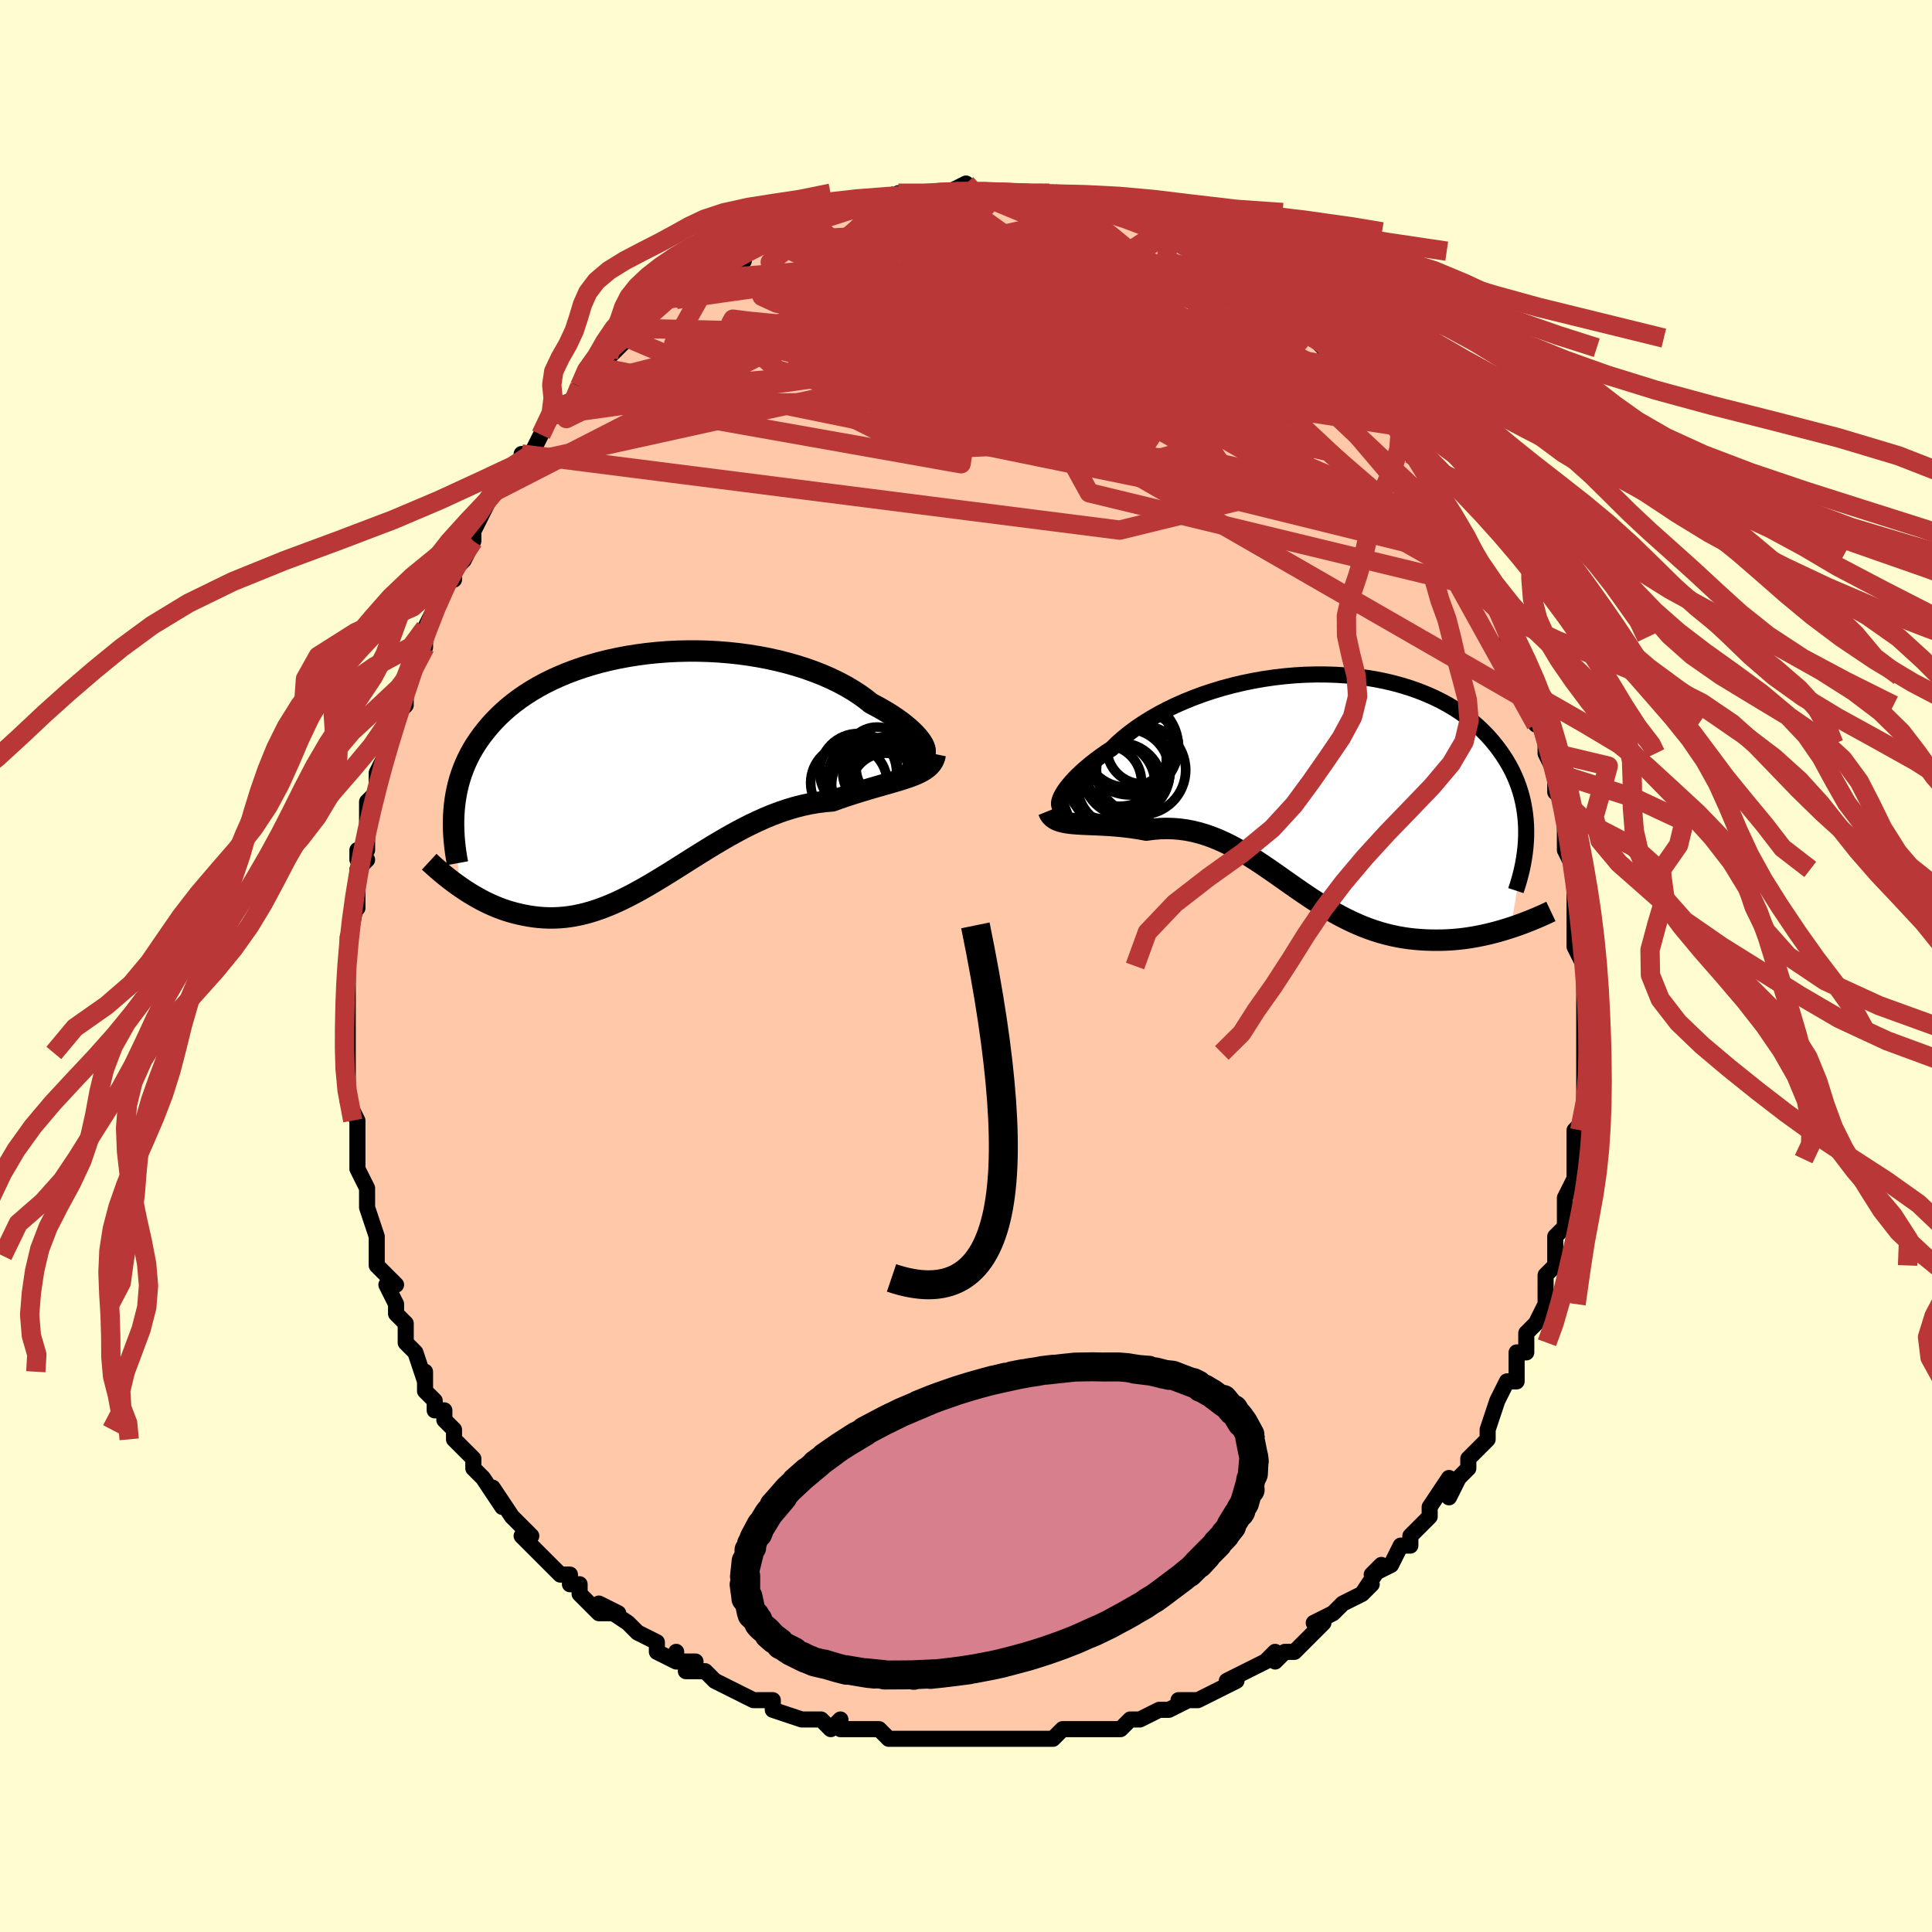 <svg viewBox="-100 -100 200 200" xmlns="http://www.w3.org/2000/svg" width="400" height="400" id="face-svg"><defs><clipPath id="leftEyeClipPath"><polyline points="28.361,-2.193,28.25,-2.434,28.1,-2.69,27.91,-2.961,27.681,-3.245,27.415,-3.539,27.112,-3.841,26.772,-4.151,26.397,-4.466,25.987,-4.785,25.543,-5.106,25.067,-5.428,24.559,-5.749,24.021,-6.069,23.453,-6.385,22.857,-6.698,22.277,-7.16,21.651,-7.61,20.979,-8.047,20.264,-8.469,19.508,-8.873,18.712,-9.259,17.879,-9.625,17.011,-9.969,16.111,-10.291,15.182,-10.589,14.227,-10.862,13.248,-11.11,12.248,-11.331,11.231,-11.526,10.198,-11.694,9.154,-11.835,8.101,-11.947,7.043,-12.032,5.981,-12.089,4.918,-12.118,3.859,-12.12,2.804,-12.094,1.758,-12.041,0.721,-11.961,-0.302,-11.855,-1.311,-11.723,-2.303,-11.566,-3.276,-11.384,-4.228,-11.179,-5.157,-10.951,-6.062,-10.7,-6.942,-10.428,-7.794,-10.135,-8.619,-9.823,-9.414,-9.492,-10.18,-9.144,-10.915,-8.779,-11.619,-8.398,-12.293,-8.002,-12.934,-7.593,-13.545,-7.171,-14.124,-6.738,-14.673,-6.295,-15.191,-5.842,-15.68,-5.38,-16.14,-4.911,-16.572,-4.437,-16.978,-3.956,-17.358,-3.472,-17.714,-2.984,-18.047,-2.491,-18.355,-1.992,-18.639,-1.487,-18.899,-0.977,-19.136,-0.461,-19.35,0.059,-19.542,0.583,-19.712,1.111,-19.862,1.642,-19.99,2.177,-20.099,2.715,-20.188,3.255,-20.259,3.798,-20.311,4.342,-19.749,12.255,-19.39,12.502,-19.023,12.743,-18.648,12.98,-18.265,13.211,-17.873,13.436,-17.474,13.653,-17.067,13.861,-16.652,14.06,-16.229,14.249,-15.799,14.428,-15.361,14.594,-14.916,14.747,-14.464,14.887,-14.004,15.012,-13.536,15.125,-13.059,15.228,-12.571,15.318,-12.074,15.393,-11.568,15.452,-11.053,15.492,-10.528,15.513,-9.995,15.513,-9.453,15.491,-8.903,15.446,-8.344,15.376,-7.777,15.283,-7.202,15.163,-6.619,15.019,-6.028,14.849,-5.429,14.653,-4.822,14.433,-4.208,14.188,-3.586,13.918,-2.956,13.626,-2.319,13.311,-1.675,12.975,-1.023,12.619,-0.364,12.245,0.302,11.855,0.976,11.449,1.657,11.031,2.344,10.602,3.039,10.165,3.741,9.722,4.449,9.274,5.164,8.826,5.886,8.378,6.614,7.935,7.349,7.498,8.089,7.071,8.835,6.655,9.587,6.254,10.344,5.871,11.105,5.507,11.871,5.165,12.641,4.847,13.413,4.557,14.189,4.294,14.966,4.062,15.744,3.862,16.522,3.695,17.299,3.561,18.074,3.462,18.846,3.397,19.471,3.174,20.089,2.961,20.7,2.758,21.302,2.566,21.895,2.382,22.477,2.207,23.047,2.04,23.605,1.879,24.148,1.724,24.675,1.574,25.184,1.426,25.675,1.281,26.146,1.135,26.594,0.987,27.018,0.836"></polyline></clipPath><clipPath id="rightEyeClipPath"><polyline points="-26.731,1.669,-26.624,1.416,-26.479,1.141,-26.297,0.846,-26.077,0.533,-25.82,0.204,-25.527,-0.139,-25.199,-0.494,-24.835,-0.859,-24.437,-1.232,-24.005,-1.612,-23.54,-1.998,-23.043,-2.387,-22.516,-2.777,-21.958,-3.169,-21.37,-3.559,-20.821,-4.096,-20.222,-4.628,-19.576,-5.152,-18.882,-5.667,-18.144,-6.169,-17.364,-6.657,-16.543,-7.129,-15.685,-7.582,-14.791,-8.015,-13.865,-8.425,-12.91,-8.812,-11.928,-9.175,-10.922,-9.51,-9.897,-9.819,-8.854,-10.099,-7.796,-10.349,-6.728,-10.569,-5.652,-10.759,-4.571,-10.917,-3.489,-11.043,-2.407,-11.137,-1.33,-11.199,-0.26,-11.228,0.801,-11.225,1.85,-11.191,2.883,-11.124,3.9,-11.027,4.898,-10.898,5.874,-10.74,6.827,-10.552,7.755,-10.335,8.656,-10.091,9.529,-9.819,10.372,-9.522,11.185,-9.2,11.966,-8.855,12.715,-8.488,13.431,-8.099,14.114,-7.691,14.763,-7.265,15.378,-6.821,15.96,-6.363,16.508,-5.89,17.024,-5.405,17.508,-4.909,17.96,-4.404,18.381,-3.891,18.774,-3.372,19.139,-2.848,19.477,-2.321,19.789,-1.789,20.073,-1.251,20.33,-0.705,20.561,-0.155,20.766,0.401,20.946,0.961,21.1,1.524,21.23,2.091,21.336,2.659,21.419,3.23,21.479,3.801,21.517,4.374,21.533,4.946,21.528,5.518,19.935,14.984,19.471,15.132,18.999,15.274,18.52,15.41,18.033,15.538,17.538,15.659,17.037,15.771,16.529,15.874,16.015,15.967,15.495,16.05,14.969,16.121,14.439,16.179,13.904,16.225,13.365,16.258,12.822,16.276,12.273,16.282,11.716,16.277,11.152,16.259,10.582,16.227,10.007,16.179,9.427,16.115,8.843,16.032,8.255,15.929,7.665,15.807,7.073,15.665,6.479,15.501,5.884,15.317,5.288,15.111,4.691,14.884,4.094,14.636,3.498,14.368,2.902,14.08,2.306,13.773,1.711,13.447,1.117,13.105,0.523,12.747,-0.071,12.375,-0.664,11.991,-1.257,11.595,-1.85,11.191,-2.443,10.779,-3.037,10.363,-3.632,9.944,-4.228,9.524,-4.826,9.107,-5.426,8.694,-6.029,8.288,-6.635,7.892,-7.245,7.508,-7.859,7.138,-8.478,6.787,-9.101,6.455,-9.731,6.145,-10.366,5.86,-11.007,5.603,-11.655,5.374,-12.31,5.177,-12.972,5.012,-13.641,4.883,-14.317,4.789,-15,4.732,-15.69,4.713,-16.385,4.732,-17.086,4.788,-17.792,4.882,-18.338,4.78,-18.882,4.691,-19.422,4.613,-19.958,4.547,-20.488,4.491,-21.013,4.444,-21.53,4.406,-22.04,4.375,-22.539,4.349,-23.028,4.327,-23.505,4.308,-23.968,4.289,-24.417,4.269,-24.848,4.245,-25.261,4.214"></polyline></clipPath><filter id="fuzzy"><feTurbulence id="turbulence" baseFrequency="0.05" numOctaves="3" type="noise" result="noise"></feTurbulence><feDisplacementMap in="SourceGraphic" in2="noise" scale="2"></feDisplacementMap></filter><linearGradient id="rainbowGradient" x1="0%" y1="0%" x2="100%" y2="0%"><stop offset="0%" style="stop-color: rgb(145, 85, 61);  stop-opacity: 1"></stop><stop offset="50%" style="stop-color: rgb(145, 85, 61);  stop-opacity: 1"></stop><stop offset="100%" style="stop-color: rgb(220, 208, 186);  stop-opacity: 1"></stop></linearGradient></defs><title>That&#39;s an ugly face</title><desc>CREATED BY XUAN TANG, MORE INFO AT TXSTC55.GITHUB.IO</desc><rect x="-100" y="-100" width="100%" height="100%" opacity="1" fill="rgb(255, 253, 208)"></rect><polyline id="faceContour" points="64,1,64,1,64,4,64,5,64,4,64,7,64,9,64,9,64,10,64,10,64,15,64,14,64,16,63,17,63,19,63,18,63,20,63,22,63,23,63,22,62,24,62,26,62,27,61,28,61,30,61,31,60,32,60,35,60,35,60,35,59,37,58,38,58,39,58,40,57,40,57,42,57,43,56,43,55,45,54,48,54,48,54,49,54,49,52,51,52,52,51,53,50,55,50,53,48,56,48,57,48,57,46,59,46,60,46,60,45,60,44,62,42,63,43,62,41,65,42,64,41,65,39,66,39,66,38,67,36,68,37,68,36,69,34,71,33,71,32,72,32,71,31,72,29,73,27,74,28,74,28,74,26,75,24,76,22,76,23,76,21,77,20,77,20,77,18,78,17,78,16,79,15,79,15,79,12,79,13,79,10,79,9,80,9,80,8,80,5,80,5,80,4,80,5,80,1,80,2,80,-1,80,-2,80,-2,80,-3,80,-4,80,-5,80,-6,80,-8,80,-9,79,-9,79,-9,79,-13,79,-13,78,-14,79,-15,78,-16,78,-17,78,-17,78,-20,77,-20,76,-21,76,-22,76,-24,75,-24,75,-26,74,-27,73,-29,73,-28,72,-30,72,-30,71,-30,72,-32,71,-32,70,-34,69,-35,68,-35,68,-38,66,-36,67,-38,67,-40,65,-40,64,-41,64,-41,63,-42,63,-43,62,-45,60,-46,59,-46,59,-45,59,-47,57,-47,57,-49,54,-48,56,-50,53,-51,52,-51,51,-52,50,-53,49,-53,48,-54,47,-54,46,-55,46,-55,45,-56,44,-56,42,-56,43,-57,40,-58,39,-58,39,-58,37,-59,36,-59,35,-60,33,-59,33,-61,31,-61,30,-61,30,-61,28,-62,25,-62,25,-62,25,-62,24,-62,23,-63,21,-63,19,-63,19,-63,17,-63,16,-64,14,-64,12,-64,12,-64,10,-64,10,-64,9,-64,8,-64,6,-64,5,-64,4,-64,2,-64,1,-64,0,-64,0,-64,-3,-64,-2,-63,-7,-63,-6,-63,-8,-63,-10,-62,-11,-63,-11,-63,-12,-62,-12,-62,-15,-62,-14,-62,-17,-61,-18,-61,-19,-61,-20,-60,-22,-60,-23,-60,-24,-59,-25,-59,-26,-58,-27,-58,-29,-58,-29,-57,-31,-57,-32,-56,-33,-56,-34,-56,-35,-55,-37,-54,-39,-54,-40,-53,-40,-53,-41,-52,-42,-51,-44,-51,-44,-51,-45,-50,-47,-49,-49,-49,-49,-48,-50,-47,-51,-46,-52,-46,-53,-45,-53,-44,-55,-44,-55,-43,-57,-42,-58,-42,-58,-40,-59,-40,-60,-40,-60,-40,-60,-38,-62,-37,-63,-37,-63,-35,-65,-35,-65,-34,-66,-34,-66,-33,-67,-32,-68,-31,-69,-30,-69,-30,-69,-28,-71,-28,-71,-26,-72,-27,-71,-26,-72,-23,-73,-23,-74,-23,-74,-21,-75,-20,-75,-20,-75,-18,-76,-16,-77,-17,-77,-16,-77,-15,-77,-14,-78,-14,-78,-12,-79,-12,-79,-9,-79,-10,-79,-9,-79,-7,-80,-7,-80,-6,-80,-4,-80,-3,-80,-3,-80,-2,-80,0,-81,1,-80,2,-80,2,-80,2,-80,4,-80,5,-80,6,-80,6,-80,8,-80,8,-80,9,-80,11,-79,10,-79,13,-79,14,-78,14,-78,15,-78,16,-78,16,-78,19,-77,20,-76,20,-76,20,-76,21,-76,22,-75,22,-75,25,-74,25,-73,25,-74,27,-72,28,-72,28,-71,29,-71,30,-70,31,-69,31,-69,32,-69,33,-68,35,-67,34,-67,36,-65,35,-66,37,-64,38,-63,39,-62,39,-62,40,-61,42,-59,42,-59,42,-59,44,-56,44,-57,44,-56,45,-56,46,-54,46,-53,47,-52,48,-51,48,-51,48,-50,50,-46,51,-45,51,-46,51,-45,52,-43,53,-42,52,-43,54,-39,54,-39,55,-37,56,-36,56,-36,56,-36,56,-34,57,-31,57,-32,58,-30,59,-27,59,-27,59,-27,59,-25,60,-25,61,-22,60,-23,60,-22,61,-20,61,-18,62,-17,62,-14,62,-15,62,-12,62,-12,63,-10,63,-10,63,-9,63,-7,63,-6,63,-4,63,-2,64,0,64,1,64,1" fill="#ffc9a9" stroke="black" stroke-width="1.667" stroke-linejoin="round" filter="url(#fuzzy)"></polyline><g transform="translate(36.457 -18.953)"><polyline id="rightCountour" points="-26.731,1.669,-26.624,1.416,-26.479,1.141,-26.297,0.846,-26.077,0.533,-25.82,0.204,-25.527,-0.139,-25.199,-0.494,-24.835,-0.859,-24.437,-1.232,-24.005,-1.612,-23.54,-1.998,-23.043,-2.387,-22.516,-2.777,-21.958,-3.169,-21.37,-3.559,-20.821,-4.096,-20.222,-4.628,-19.576,-5.152,-18.882,-5.667,-18.144,-6.169,-17.364,-6.657,-16.543,-7.129,-15.685,-7.582,-14.791,-8.015,-13.865,-8.425,-12.91,-8.812,-11.928,-9.175,-10.922,-9.51,-9.897,-9.819,-8.854,-10.099,-7.796,-10.349,-6.728,-10.569,-5.652,-10.759,-4.571,-10.917,-3.489,-11.043,-2.407,-11.137,-1.33,-11.199,-0.26,-11.228,0.801,-11.225,1.85,-11.191,2.883,-11.124,3.9,-11.027,4.898,-10.898,5.874,-10.74,6.827,-10.552,7.755,-10.335,8.656,-10.091,9.529,-9.819,10.372,-9.522,11.185,-9.2,11.966,-8.855,12.715,-8.488,13.431,-8.099,14.114,-7.691,14.763,-7.265,15.378,-6.821,15.96,-6.363,16.508,-5.89,17.024,-5.405,17.508,-4.909,17.96,-4.404,18.381,-3.891,18.774,-3.372,19.139,-2.848,19.477,-2.321,19.789,-1.789,20.073,-1.251,20.33,-0.705,20.561,-0.155,20.766,0.401,20.946,0.961,21.1,1.524,21.23,2.091,21.336,2.659,21.419,3.23,21.479,3.801,21.517,4.374,21.533,4.946,21.528,5.518,19.935,14.984,19.471,15.132,18.999,15.274,18.52,15.41,18.033,15.538,17.538,15.659,17.037,15.771,16.529,15.874,16.015,15.967,15.495,16.05,14.969,16.121,14.439,16.179,13.904,16.225,13.365,16.258,12.822,16.276,12.273,16.282,11.716,16.277,11.152,16.259,10.582,16.227,10.007,16.179,9.427,16.115,8.843,16.032,8.255,15.929,7.665,15.807,7.073,15.665,6.479,15.501,5.884,15.317,5.288,15.111,4.691,14.884,4.094,14.636,3.498,14.368,2.902,14.08,2.306,13.773,1.711,13.447,1.117,13.105,0.523,12.747,-0.071,12.375,-0.664,11.991,-1.257,11.595,-1.85,11.191,-2.443,10.779,-3.037,10.363,-3.632,9.944,-4.228,9.524,-4.826,9.107,-5.426,8.694,-6.029,8.288,-6.635,7.892,-7.245,7.508,-7.859,7.138,-8.478,6.787,-9.101,6.455,-9.731,6.145,-10.366,5.86,-11.007,5.603,-11.655,5.374,-12.31,5.177,-12.972,5.012,-13.641,4.883,-14.317,4.789,-15,4.732,-15.69,4.713,-16.385,4.732,-17.086,4.788,-17.792,4.882,-18.338,4.78,-18.882,4.691,-19.422,4.613,-19.958,4.547,-20.488,4.491,-21.013,4.444,-21.53,4.406,-22.04,4.375,-22.539,4.349,-23.028,4.327,-23.505,4.308,-23.968,4.289,-24.417,4.269,-24.848,4.245,-25.261,4.214" fill="white" stroke="white" stroke-width="0" stroke-linejoin="round" filter="url(#fuzzy)"></polyline></g><g transform="translate(-32.683 -20.489)"><polyline id="leftCountour" points="28.361,-2.193,28.25,-2.434,28.1,-2.69,27.91,-2.961,27.681,-3.245,27.415,-3.539,27.112,-3.841,26.772,-4.151,26.397,-4.466,25.987,-4.785,25.543,-5.106,25.067,-5.428,24.559,-5.749,24.021,-6.069,23.453,-6.385,22.857,-6.698,22.277,-7.16,21.651,-7.61,20.979,-8.047,20.264,-8.469,19.508,-8.873,18.712,-9.259,17.879,-9.625,17.011,-9.969,16.111,-10.291,15.182,-10.589,14.227,-10.862,13.248,-11.11,12.248,-11.331,11.231,-11.526,10.198,-11.694,9.154,-11.835,8.101,-11.947,7.043,-12.032,5.981,-12.089,4.918,-12.118,3.859,-12.12,2.804,-12.094,1.758,-12.041,0.721,-11.961,-0.302,-11.855,-1.311,-11.723,-2.303,-11.566,-3.276,-11.384,-4.228,-11.179,-5.157,-10.951,-6.062,-10.7,-6.942,-10.428,-7.794,-10.135,-8.619,-9.823,-9.414,-9.492,-10.18,-9.144,-10.915,-8.779,-11.619,-8.398,-12.293,-8.002,-12.934,-7.593,-13.545,-7.171,-14.124,-6.738,-14.673,-6.295,-15.191,-5.842,-15.68,-5.38,-16.14,-4.911,-16.572,-4.437,-16.978,-3.956,-17.358,-3.472,-17.714,-2.984,-18.047,-2.491,-18.355,-1.992,-18.639,-1.487,-18.899,-0.977,-19.136,-0.461,-19.35,0.059,-19.542,0.583,-19.712,1.111,-19.862,1.642,-19.99,2.177,-20.099,2.715,-20.188,3.255,-20.259,3.798,-20.311,4.342,-19.749,12.255,-19.39,12.502,-19.023,12.743,-18.648,12.98,-18.265,13.211,-17.873,13.436,-17.474,13.653,-17.067,13.861,-16.652,14.06,-16.229,14.249,-15.799,14.428,-15.361,14.594,-14.916,14.747,-14.464,14.887,-14.004,15.012,-13.536,15.125,-13.059,15.228,-12.571,15.318,-12.074,15.393,-11.568,15.452,-11.053,15.492,-10.528,15.513,-9.995,15.513,-9.453,15.491,-8.903,15.446,-8.344,15.376,-7.777,15.283,-7.202,15.163,-6.619,15.019,-6.028,14.849,-5.429,14.653,-4.822,14.433,-4.208,14.188,-3.586,13.918,-2.956,13.626,-2.319,13.311,-1.675,12.975,-1.023,12.619,-0.364,12.245,0.302,11.855,0.976,11.449,1.657,11.031,2.344,10.602,3.039,10.165,3.741,9.722,4.449,9.274,5.164,8.826,5.886,8.378,6.614,7.935,7.349,7.498,8.089,7.071,8.835,6.655,9.587,6.254,10.344,5.871,11.105,5.507,11.871,5.165,12.641,4.847,13.413,4.557,14.189,4.294,14.966,4.062,15.744,3.862,16.522,3.695,17.299,3.561,18.074,3.462,18.846,3.397,19.471,3.174,20.089,2.961,20.7,2.758,21.302,2.566,21.895,2.382,22.477,2.207,23.047,2.04,23.605,1.879,24.148,1.724,24.675,1.574,25.184,1.426,25.675,1.281,26.146,1.135,26.594,0.987,27.018,0.836" fill="white" stroke="white" stroke-width="0" stroke-linejoin="round" filter="url(#fuzzy)"></polyline></g><g transform="translate(36.457 -18.953)"><polyline id="rightUpper" points="-25.693,2.452,-25.967,2.555,-26.204,2.611,-26.403,2.622,-26.565,2.591,-26.689,2.52,-26.774,2.413,-26.821,2.272,-26.83,2.099,-26.799,1.898,-26.731,1.669,-26.624,1.416,-26.479,1.141,-26.297,0.846,-26.077,0.533,-25.82,0.204,-25.527,-0.139,-25.199,-0.494,-24.835,-0.859,-24.437,-1.232,-24.005,-1.612,-23.54,-1.998,-23.043,-2.387,-22.516,-2.777,-21.958,-3.169,-21.37,-3.559,-20.821,-4.096,-20.222,-4.628,-19.576,-5.152,-18.882,-5.667,-18.144,-6.169,-17.364,-6.657,-16.543,-7.129,-15.685,-7.582,-14.791,-8.015,-13.865,-8.425,-12.91,-8.812,-11.928,-9.175,-10.922,-9.51,-9.897,-9.819,-8.854,-10.099,-7.796,-10.349,-6.728,-10.569,-5.652,-10.759,-4.571,-10.917,-3.489,-11.043,-2.407,-11.137,-1.33,-11.199,-0.26,-11.228,0.801,-11.225,1.85,-11.191,2.883,-11.124,3.9,-11.027,4.898,-10.898,5.874,-10.74,6.827,-10.552,7.755,-10.335,8.656,-10.091,9.529,-9.819,10.372,-9.522,11.185,-9.2,11.966,-8.855,12.715,-8.488,13.431,-8.099,14.114,-7.691,14.763,-7.265,15.378,-6.821,15.96,-6.363,16.508,-5.89,17.024,-5.405,17.508,-4.909,17.96,-4.404,18.381,-3.891,18.774,-3.372,19.139,-2.848,19.477,-2.321,19.789,-1.789,20.073,-1.251,20.33,-0.705,20.561,-0.155,20.766,0.401,20.946,0.961,21.1,1.524,21.23,2.091,21.336,2.659,21.419,3.23,21.479,3.801,21.517,4.374,21.533,4.946,21.528,5.518,21.503,6.09,21.459,6.66,21.395,7.229,21.313,7.796,21.213,8.361,21.096,8.924,20.962,9.484,20.812,10.041,20.647,10.596,20.466,11.148" fill="none" stroke="black" stroke-width="1.667" stroke-linejoin="round" filter="url(#fuzzy)"></polyline><polyline id="rightLower" points="-27.917,2.9,-27.808,3.168,-27.657,3.394,-27.466,3.584,-27.24,3.742,-26.98,3.871,-26.69,3.975,-26.37,4.058,-26.024,4.124,-25.654,4.175,-25.261,4.214,-24.848,4.245,-24.417,4.269,-23.968,4.289,-23.505,4.308,-23.028,4.327,-22.539,4.349,-22.04,4.375,-21.53,4.406,-21.013,4.444,-20.488,4.491,-19.958,4.547,-19.422,4.613,-18.882,4.691,-18.338,4.78,-17.792,4.882,-17.086,4.788,-16.385,4.732,-15.69,4.713,-15,4.732,-14.317,4.789,-13.641,4.883,-12.972,5.012,-12.31,5.177,-11.655,5.374,-11.007,5.603,-10.366,5.86,-9.731,6.145,-9.101,6.455,-8.478,6.787,-7.859,7.138,-7.245,7.508,-6.635,7.892,-6.029,8.288,-5.426,8.694,-4.826,9.107,-4.228,9.524,-3.632,9.944,-3.037,10.363,-2.443,10.779,-1.85,11.191,-1.257,11.595,-0.664,11.991,-0.071,12.375,0.523,12.747,1.117,13.105,1.711,13.447,2.306,13.773,2.902,14.08,3.498,14.368,4.094,14.636,4.691,14.884,5.288,15.111,5.884,15.317,6.479,15.501,7.073,15.665,7.665,15.807,8.255,15.929,8.843,16.032,9.427,16.115,10.007,16.179,10.582,16.227,11.152,16.259,11.716,16.277,12.273,16.282,12.822,16.276,13.365,16.258,13.904,16.225,14.439,16.179,14.969,16.121,15.495,16.05,16.015,15.967,16.529,15.874,17.037,15.771,17.538,15.659,18.033,15.538,18.52,15.41,18.999,15.274,19.471,15.132,19.935,14.984,20.39,14.831,20.837,14.673,21.275,14.511,21.704,14.346,22.125,14.178,22.536,14.007,22.938,13.834,23.332,13.659,23.716,13.483,24.092,13.305" fill="none" stroke="black" stroke-width="2.222" stroke-linejoin="round" filter="url(#fuzzy)"></polyline><!--[--><circle r="4.529" cx="-19.888" cy="-1.076" stroke="black" fill="none" stroke-width="1" filter="url(#fuzzy)" clip-path="url(#rightEyeClipPath)"></circle><circle r="4.619" cx="-18.335" cy="-1.328" stroke="black" fill="none" stroke-width="1" filter="url(#fuzzy)" clip-path="url(#rightEyeClipPath)"></circle><circle r="4.846" cx="-20.563" cy="-2.429" stroke="black" fill="none" stroke-width="1" filter="url(#fuzzy)" clip-path="url(#rightEyeClipPath)"></circle><circle r="4.387" cx="-20.529" cy="0.236" stroke="black" fill="none" stroke-width="1" filter="url(#fuzzy)" clip-path="url(#rightEyeClipPath)"></circle><circle r="4.416" cx="-19.707" cy="-1.447" stroke="black" fill="none" stroke-width="1" filter="url(#fuzzy)" clip-path="url(#rightEyeClipPath)"></circle><circle r="3.72" cx="-18.157" cy="-3.611" stroke="black" fill="none" stroke-width="1" filter="url(#fuzzy)" clip-path="url(#rightEyeClipPath)"></circle><circle r="3.839" cx="-22.128" cy="-0.105" stroke="black" fill="none" stroke-width="1" filter="url(#fuzzy)" clip-path="url(#rightEyeClipPath)"></circle><circle r="4.631" cx="-19.712" cy="-4.165" stroke="black" fill="none" stroke-width="1" filter="url(#fuzzy)" clip-path="url(#rightEyeClipPath)"></circle><circle r="4.405" cx="-21.286" cy="0.139" stroke="black" fill="none" stroke-width="1" filter="url(#fuzzy)" clip-path="url(#rightEyeClipPath)"></circle><circle r="4.993" cx="-19.464" cy="-3.75" stroke="black" fill="none" stroke-width="1" filter="url(#fuzzy)" clip-path="url(#rightEyeClipPath)"></circle><!--]--></g><g transform="translate(-32.683 -20.489)"><polyline id="leftUpper" points="27.18,-1.19,27.489,-1.137,27.755,-1.126,27.978,-1.153,28.159,-1.216,28.298,-1.312,28.394,-1.437,28.448,-1.591,28.46,-1.77,28.431,-1.971,28.361,-2.193,28.25,-2.434,28.1,-2.69,27.91,-2.961,27.681,-3.245,27.415,-3.539,27.112,-3.841,26.772,-4.151,26.397,-4.466,25.987,-4.785,25.543,-5.106,25.067,-5.428,24.559,-5.749,24.021,-6.069,23.453,-6.385,22.857,-6.698,22.277,-7.16,21.651,-7.61,20.979,-8.047,20.264,-8.469,19.508,-8.873,18.712,-9.259,17.879,-9.625,17.011,-9.969,16.111,-10.291,15.182,-10.589,14.227,-10.862,13.248,-11.11,12.248,-11.331,11.231,-11.526,10.198,-11.694,9.154,-11.835,8.101,-11.947,7.043,-12.032,5.981,-12.089,4.918,-12.118,3.859,-12.12,2.804,-12.094,1.758,-12.041,0.721,-11.961,-0.302,-11.855,-1.311,-11.723,-2.303,-11.566,-3.276,-11.384,-4.228,-11.179,-5.157,-10.951,-6.062,-10.7,-6.942,-10.428,-7.794,-10.135,-8.619,-9.823,-9.414,-9.492,-10.18,-9.144,-10.915,-8.779,-11.619,-8.398,-12.293,-8.002,-12.934,-7.593,-13.545,-7.171,-14.124,-6.738,-14.673,-6.295,-15.191,-5.842,-15.68,-5.38,-16.14,-4.911,-16.572,-4.437,-16.978,-3.956,-17.358,-3.472,-17.714,-2.984,-18.047,-2.491,-18.355,-1.992,-18.639,-1.487,-18.899,-0.977,-19.136,-0.461,-19.35,0.059,-19.542,0.583,-19.712,1.111,-19.862,1.642,-19.99,2.177,-20.099,2.715,-20.188,3.255,-20.259,3.798,-20.311,4.342,-20.346,4.888,-20.364,5.436,-20.365,5.985,-20.35,6.535,-20.32,7.085,-20.275,7.637,-20.216,8.189,-20.143,8.741,-20.057,9.294,-19.957,9.847" fill="none" stroke="black" stroke-width="2.222" stroke-linejoin="round" filter="url(#fuzzy)"></polyline><polyline id="leftLower" points="29.503,-1.448,29.433,-1.111,29.316,-0.807,29.156,-0.533,28.954,-0.284,28.715,-0.059,28.439,0.147,28.129,0.337,27.788,0.513,27.417,0.679,27.018,0.836,26.594,0.987,26.146,1.135,25.675,1.281,25.184,1.426,24.675,1.574,24.148,1.724,23.605,1.879,23.047,2.04,22.477,2.207,21.895,2.382,21.302,2.566,20.7,2.758,20.089,2.961,19.471,3.174,18.846,3.397,18.074,3.462,17.299,3.561,16.522,3.695,15.744,3.862,14.966,4.062,14.189,4.294,13.413,4.557,12.641,4.847,11.871,5.165,11.105,5.507,10.344,5.871,9.587,6.254,8.835,6.655,8.089,7.071,7.349,7.498,6.614,7.935,5.886,8.378,5.164,8.826,4.449,9.274,3.741,9.722,3.039,10.165,2.344,10.602,1.657,11.031,0.976,11.449,0.302,11.855,-0.364,12.245,-1.023,12.619,-1.675,12.975,-2.319,13.311,-2.956,13.626,-3.586,13.918,-4.208,14.188,-4.822,14.433,-5.429,14.653,-6.028,14.849,-6.619,15.019,-7.202,15.163,-7.777,15.283,-8.344,15.376,-8.903,15.446,-9.453,15.491,-9.995,15.513,-10.528,15.513,-11.053,15.492,-11.568,15.452,-12.074,15.393,-12.571,15.318,-13.059,15.228,-13.536,15.125,-14.004,15.012,-14.464,14.887,-14.916,14.747,-15.361,14.594,-15.799,14.428,-16.229,14.249,-16.652,14.06,-17.067,13.861,-17.474,13.653,-17.873,13.436,-18.265,13.211,-18.648,12.98,-19.023,12.743,-19.39,12.502,-19.749,12.255,-20.099,12.006,-20.441,11.753,-20.775,11.498,-21.101,11.242,-21.418,10.985,-21.728,10.726,-22.029,10.468,-22.322,10.21,-22.608,9.952,-22.886,9.695" fill="none" stroke="black" stroke-width="2.222" stroke-linejoin="round" filter="url(#fuzzy)"></polyline><!--[--><circle r="3.591" cx="23.838" cy="1.373" stroke="black" fill="none" stroke-width="1" filter="url(#fuzzy)" clip-path="url(#leftEyeClipPath)"></circle><circle r="3.627" cx="22.102" cy="0.669" stroke="black" fill="none" stroke-width="1" filter="url(#fuzzy)" clip-path="url(#leftEyeClipPath)"></circle><circle r="4.329" cx="23.099" cy="1.76" stroke="black" fill="none" stroke-width="1" filter="url(#fuzzy)" clip-path="url(#leftEyeClipPath)"></circle><circle r="3.222" cx="23.479" cy="-1.022" stroke="black" fill="none" stroke-width="1" filter="url(#fuzzy)" clip-path="url(#leftEyeClipPath)"></circle><circle r="3.959" cx="20.562" cy="1.53" stroke="black" fill="none" stroke-width="1" filter="url(#fuzzy)" clip-path="url(#leftEyeClipPath)"></circle><circle r="3.595" cx="23.511" cy="0.448" stroke="black" fill="none" stroke-width="1" filter="url(#fuzzy)" clip-path="url(#leftEyeClipPath)"></circle><circle r="3.62" cx="24.339" cy="2.078" stroke="black" fill="none" stroke-width="1" filter="url(#fuzzy)" clip-path="url(#leftEyeClipPath)"></circle><circle r="3.273" cx="24.585" cy="0.012" stroke="black" fill="none" stroke-width="1" filter="url(#fuzzy)" clip-path="url(#leftEyeClipPath)"></circle><circle r="3.978" cx="21.518" cy="0.402" stroke="black" fill="none" stroke-width="1" filter="url(#fuzzy)" clip-path="url(#leftEyeClipPath)"></circle><circle r="3.578" cx="24.137" cy="1.36" stroke="black" fill="none" stroke-width="1" filter="url(#fuzzy)" clip-path="url(#leftEyeClipPath)"></circle><!--]--></g><g id="hairs"><!--[--><polyline points="-46,-53,15.9,-45.122,31.957,-49.051,34.393,-54.178,34.333,-56.927,33.058,-58.133,30.121,-58.643,26.079,-58.489,22.267,-57.62,19.554,-56.373,17.418,-55.409,14.274,-55.441,8.942,-56.942,2.033,-59.878,-4.133,-63.588,-7.236,-66.922,-6.701,-68.571,-3.167,-67.439,5.142,-63.109,24.8,-56.247,51,-45" fill="none" stroke="rgb(185, 55, 55)" stroke-width="2" stroke-linejoin="round" filter="url(#fuzzy)"></polyline><polyline points="21,-76,17.972,-73.876,4.858,-69.892,-9.587,-67.077,-18.607,-66.377,-22.596,-66.764,-24.118,-66.962,-24.35,-66.545,-22.986,-65.877,-19.846,-65.514,-15.992,-65.727,-13.385,-66.402,-13.512,-67.221,-16.202,-67.953,-19.582,-68.615,-21.113,-69.317,-18.702,-69.764,-10.783,-68.842,4.469,-65.039,27.598,-58.52,44,-56" fill="none" stroke="rgb(185, 55, 55)" stroke-width="2" stroke-linejoin="round" filter="url(#fuzzy)"></polyline><polyline points="0,-81,2.095,-78.663,-3.257,-76.712,-4.686,-75.126,-2.178,-73.73,2.595,-72.095,8.062,-70.189,12.526,-68.565,14.431,-67.853,13.057,-68.121,9.072,-68.752,4.599,-68.857,2.682,-67.722,6.015,-64.963,15.162,-60.61,27.215,-55.456,36.241,-51.236,35.591,-49.526,18.023,-50.557,-38,-62" fill="none" stroke="rgb(185, 55, 55)" stroke-width="2" stroke-linejoin="round" filter="url(#fuzzy)"></polyline><polyline points="20,-76,-0.618,-62.533,8.881,-56.289,13.159,-53.194,10.836,-52.996,6.665,-54.936,3.702,-57.674,2.86,-59.908,4.051,-60.846,6.923,-60.214,10.376,-58.199,11.642,-55.787,7.151,-55.097,-3.735,-58.473,-15.516,-65.826,-20.263,-72.864,-15,-77" fill="none" stroke="rgb(185, 55, 55)" stroke-width="2" stroke-linejoin="round" filter="url(#fuzzy)"></polyline><polyline points="42,-59,18.725,-71.419,5.457,-74.948,1.276,-73.424,1.203,-69.861,1.397,-66.495,0.498,-64.07,-1.721,-62.342,-5.327,-61.051,-10.122,-60.343,-15.285,-60.535,-19.507,-61.705,-21.548,-63.521,-20.805,-65.405,-17.546,-66.824,-12.817,-67.493,-8.113,-67.396,-4.854,-66.647,-3.607,-65.283,-3.156,-63.089,-0.008,-59.616,10.243,-54.609,28.268,-48.986,45.462,-45.589,52,-43" fill="none" stroke="rgb(185, 55, 55)" stroke-width="2" stroke-linejoin="round" filter="url(#fuzzy)"></polyline><polyline points="-31,-69,-19.838,-71.054,-19.538,-69.768,-13.358,-68.813,-1.907,-66.475,9.351,-63.041,16.12,-60.16,18.025,-58.897,17.787,-59.126,18.404,-60.156,20.976,-61.457,24.599,-62.803,27.706,-64.012,29.306,-64.854,29.219,-65.28,27.758,-65.556,25.872,-65.793,25.696,-64.943,31.069,-59.35,56,-36" fill="none" stroke="rgb(185, 55, 55)" stroke-width="2" stroke-linejoin="round" filter="url(#fuzzy)"></polyline><polyline points="-42,-58,-40.134,-57.927,-28.722,-62.698,-12.381,-65.355,4.296,-65.111,17.611,-62.655,26.001,-59.398,29.324,-57.202,28.25,-57.426,24.204,-59.874,19.102,-62.739,14.602,-63.864,11.231,-62.546,8.098,-60.389,5.146,-59.197,11.732,-54.202,59,-27" fill="none" stroke="rgb(185, 55, 55)" stroke-width="2" stroke-linejoin="round" filter="url(#fuzzy)"></polyline><polyline points="25,-74,20.443,-70.181,11.763,-64.318,4.89,-62.361,3.341,-63.189,4.589,-65.134,6.261,-67.067,7.844,-68.385,9.58,-68.938,11.345,-68.888,12.459,-68.556,12.211,-68.334,10.498,-68.595,8.006,-69.503,5.77,-70.779,4.586,-71.602,4.897,-70.848,6.891,-67.677,9.294,-62.463,6.172,-57.881,-12.927,-58.363,-42,-58" fill="none" stroke="rgb(185, 55, 55)" stroke-width="2" stroke-linejoin="round" filter="url(#fuzzy)"></polyline><polyline points="54,-39,19.055,-58.938,4.957,-58.325,-2.456,-56.432,-8.867,-58.537,-12.182,-62.667,-10.12,-65.727,-3.577,-66.27,3.329,-64.798,5.4,-62.855,-0.126,-61.755,-10.512,-61.794,-17.414,-62.559,-10.932,-63.77,13.326,-64.405,44,-57" fill="none" stroke="rgb(185, 55, 55)" stroke-width="2" stroke-linejoin="round" filter="url(#fuzzy)"></polyline><polyline points="40,-61,-2.368,-63.958,-7.991,-66.197,-7.599,-66.058,-7.687,-65.686,-6.833,-65.868,-3.598,-66.277,1.063,-66.511,4.394,-66.366,4.154,-65.605,0.766,-63.966,-2.651,-61.653,-2.767,-59.866,0.869,-60.527,5.15,-64.832,5.971,-71.378,-0.44,-76.051,-21,-75" fill="none" stroke="rgb(185, 55, 55)" stroke-width="2" stroke-linejoin="round" filter="url(#fuzzy)"></polyline><polyline points="-42,-58,-13.133,-66.362,-0.724,-64.696,7.882,-63.111,13.835,-62.435,18.587,-61.465,23.034,-60.024,26.862,-58.898,29.004,-58.954,28.42,-60.535,24.675,-63.342,18.17,-66.645,10.069,-69.619,1.992,-71.63,-4.402,-72.383,-7.842,-71.888,-7.796,-70.33,-4.73,-67.972,-0.266,-65.205,2.904,-62.824,1.626,-62.313,-6.043,-65.345,-17.83,-70.72,-30,-69" fill="none" stroke="rgb(185, 55, 55)" stroke-width="2" stroke-linejoin="round" filter="url(#fuzzy)"></polyline><polyline points="53,-42,15.891,-51.168,10.704,-54.391,3.305,-57.47,-3.498,-60.61,-5.954,-63.914,-4.999,-67.2,-2.885,-70.096,-0.79,-72.378,1.136,-74.053,2.977,-75.218,4.79,-75.877,6.757,-75.905,9.202,-75.168,12.307,-73.694,15.802,-71.714,18.783,-69.561,19.287,-67.713,13.427,-67.369,-3.075,-70.653,-20,-75" fill="none" stroke="rgb(185, 55, 55)" stroke-width="2" stroke-linejoin="round" filter="url(#fuzzy)"></polyline><polyline points="-16,-77,-8.547,-70.848,-3.909,-63.255,2.58,-61.507,8.731,-62.559,15.02,-63.47,21.338,-63.467,26.507,-62.677,29.192,-61.207,28.395,-59.297,23.755,-57.649,16.155,-57.18,8.157,-58.302,3.294,-60.494,4.047,-62.743,9.904,-64.473,17.494,-65.805,22.649,-66.815,19.475,-68.362,-10,-79" fill="none" stroke="rgb(185, 55, 55)" stroke-width="2" stroke-linejoin="round" filter="url(#fuzzy)"></polyline><polyline points="59,-25,45.923,-48.572,36.288,-59.906,31.597,-62.382,31.141,-59.923,31.499,-57.106,30.208,-56.465,27.575,-57.715,25.322,-59.129,24.234,-59.338,23.05,-58.316,19.312,-57.209,11.34,-57.371,-0.162,-59.25,-12.108,-61.963,-20.564,-64.103,-22.336,-65.429,-15.403,-67.881,-1.411,-73.746,0,-81" fill="none" stroke="rgb(185, 55, 55)" stroke-width="2" stroke-linejoin="round" filter="url(#fuzzy)"></polyline><polyline points="-28,-71,-11.624,-72.318,2.996,-68.561,7.812,-63.401,5.717,-59.534,0.386,-57.49,-5.072,-56.644,-8.476,-56.444,-9.108,-56.855,-7.536,-58.043,-4.896,-59.936,-2.316,-62.173,-0.678,-64.397,-0.47,-66.523,-1.633,-68.662,-3.565,-70.795,-5.362,-72.561,-6.017,-73.404,-4.282,-72.954,1.485,-71.253,12.302,-68.659,25.83,-65.834,34.498,-64.64,31,-69" fill="none" stroke="rgb(185, 55, 55)" stroke-width="2" stroke-linejoin="round" filter="url(#fuzzy)"></polyline><polyline points="21,-76,19.943,-63.246,18.395,-56.38,26.127,-52.06,33.717,-50.323,35.628,-51.488,31.429,-54.806,23.287,-58.769,13.849,-62.088,5.189,-64.228,-1.374,-65.254,-5.112,-65.441,-5.947,-65.091,-4.802,-64.595,-3.615,-64.404,-4.4,-64.716,-7.769,-65.054,-12.226,-64.364,-13.857,-61.842,-1.837,-57.179,51,-46" fill="none" stroke="rgb(185, 55, 55)" stroke-width="2" stroke-linejoin="round" filter="url(#fuzzy)"></polyline><polyline points="-34,-66,-2.718,-65.261,8.684,-60.056,10.865,-59.22,11.687,-60.04,13.223,-60.516,15.399,-60.91,17.14,-62.147,17.164,-64.393,14.983,-66.895,11.369,-68.751,7.914,-69.708,6.019,-70.325,6.053,-71.427,7.26,-73.366,8.463,-75.705,8.944,-77.592,8.874,-78.398,9.667,-77.762,15.573,-74.536,36,-65" fill="none" stroke="rgb(185, 55, 55)" stroke-width="2" stroke-linejoin="round" filter="url(#fuzzy)"></polyline><polyline points="-7,-80,-16.743,-71.557,-7.969,-69.228,-0.701,-69.114,2.942,-69.799,6.794,-69.514,13.095,-67.324,21.112,-63.467,28.428,-58.983,32.514,-55.322,31.92,-53.982,27.126,-55.947,20.738,-60.959,16.428,-67.16,16.777,-71.755,21.557,-72.74,27.68,-70.965,28,-72" fill="none" stroke="rgb(185, 55, 55)" stroke-width="2" stroke-linejoin="round" filter="url(#fuzzy)"></polyline><polyline points="34,-67,-8.232,-66.986,-17.38,-68.587,-13.014,-68.832,-6.516,-67.565,-2.274,-66.2,0.089,-65.657,2.161,-65.909,4.587,-66.575,6.956,-67.433,8.618,-68.502,9.252,-69.873,8.866,-71.536,7.602,-73.286,5.751,-74.699,4.023,-75.202,3.757,-74.213,6.54,-71.319,12.868,-66.559,20.182,-61.038,22.755,-57.673,19.611,-59.707,42,-59" fill="none" stroke="rgb(185, 55, 55)" stroke-width="2" stroke-linejoin="round" filter="url(#fuzzy)"></polyline><polyline points="40,-61,-3.558,-65.876,-12.981,-64.348,-6.626,-60.737,1.251,-58.751,3.602,-59.221,0.823,-60.905,-3.417,-62.308,-6.091,-62.872,-6.292,-62.989,-4.62,-63.317,-1.901,-64.128,1.545,-65.093,5.721,-65.541,10.323,-64.952,14.418,-63.395,16.884,-61.591,17.398,-60.462,17.17,-60.317,18.413,-60.308,22.188,-58.997,25.74,-56.436,21.956,-56.634,4.992,-66.122,-10,-79" fill="none" stroke="rgb(185, 55, 55)" stroke-width="2" stroke-linejoin="round" filter="url(#fuzzy)"></polyline><polyline points="-40,-59,5.678,-62.96,14.152,-69.201,15.844,-71.132,19.716,-69.079,25.178,-65.159,28.83,-61.211,27.9,-58.367,21.69,-57.174,11.716,-57.723,0.757,-59.696,-8.579,-62.426,-14.878,-65.125,-17.938,-67.237,-18.095,-68.735,-15.762,-70.058,-11.763,-71.647,-7.922,-73.452,-6.624,-74.952,-8.691,-75.822,-11.058,-76.51,-7.467,-77.795,8,-80" fill="none" stroke="rgb(185, 55, 55)" stroke-width="2" stroke-linejoin="round" filter="url(#fuzzy)"></polyline><polyline points="-49,-49,-14.018,-66.931,3.688,-69.852,12.606,-69.16,16.279,-68.19,18.201,-66.952,19.497,-65.219,19.063,-63.285,15.465,-61.728,8.612,-61.033,0.103,-61.418,-7.699,-62.829,-12.996,-64.998,-15.328,-67.513,-15.382,-69.933,-14.163,-71.945,-12.241,-73.459,-9.64,-74.55,-6.318,-75.275,-2.703,-75.495,0.405,-74.861,2.553,-73.014,4.246,-69.948,8.827,-66.203,40,-61" fill="none" stroke="rgb(185, 55, 55)" stroke-width="2" stroke-linejoin="round" filter="url(#fuzzy)"></polyline><polyline points="54,-39,12.763,-48.981,10.171,-53.687,11.132,-57.967,10.901,-62.051,10.664,-65.255,11.275,-67.066,11.849,-67.699,11.185,-67.729,9.626,-67.423,9.223,-66.561,12.032,-64.887,18.132,-62.695,25.26,-60.869,30.605,-60.12,33.293,-60,34.965,-59.095,37.104,-57.44,38.495,-58.292,45,-56" fill="none" stroke="rgb(185, 55, 55)" stroke-width="2" stroke-linejoin="round" filter="url(#fuzzy)"></polyline><polyline points="34,-67,7.137,-62.707,5.257,-61.124,7.866,-62.197,12.641,-63.001,15.646,-62.992,14.168,-62.572,9.162,-61.738,4.006,-60.18,1.747,-57.912,3.269,-55.492,7.405,-53.637,12.332,-52.686,16.816,-52.458,20.326,-52.633,22.328,-53.206,21.963,-54.446,18.985,-56.247,15.297,-57.625,14.956,-57.308,20.751,-55.538,28.234,-55.736,23.254,-63.834,-7,-80" fill="none" stroke="rgb(185, 55, 55)" stroke-width="2" stroke-linejoin="round" filter="url(#fuzzy)"></polyline><polyline points="-43,-57,-6.936,-62.052,6.815,-58.712,11.789,-57.595,14.811,-57.139,14.924,-56.982,11.462,-57.847,6.169,-59.725,1.618,-61.68,-0.452,-62.732,0.369,-62.582,3.445,-61.672,7.565,-60.723,11.402,-60.235,13.989,-60.272,15.131,-60.619,15.444,-61.114,15.83,-61.912,16.63,-63.452,17.139,-66.122,16.063,-69.74,12.743,-73.07,7.499,-73.777,-2.743,-69.466,-40,-60" fill="none" stroke="rgb(185, 55, 55)" stroke-width="2" stroke-linejoin="round" filter="url(#fuzzy)"></polyline><polyline points="-20,-75,6.562,-61.899,11.281,-60.103,17.357,-62.151,23.056,-64.496,27.313,-65.158,30.857,-63.742,33.818,-61.243,35.12,-59.199,33.525,-58.614,29.166,-59.241,24.451,-59.706,23.322,-58.543,28.151,-55.579,35.079,-52.897,31.534,-55.958,-2,-80" fill="none" stroke="rgb(185, 55, 55)" stroke-width="2" stroke-linejoin="round" filter="url(#fuzzy)"></polyline><polyline points="1,-80,-2.283,-68.603,1.523,-64.707,-1.856,-65.439,-5.317,-66.681,-5.356,-67.721,-3.368,-69.051,-1.661,-70.644,-1.136,-71.862,-1.301,-72.118,-1.197,-71.326,-0.246,-69.806,1.156,-67.89,1.68,-65.559,0.672,-62.267,0.28,-57.234,-0.509,-51.99,-40,-59" fill="none" stroke="rgb(185, 55, 55)" stroke-width="2" stroke-linejoin="round" filter="url(#fuzzy)"></polyline><polyline points="-35,-65,-23.068,-59.918,-0.274,-63.278,13.466,-66.198,19.677,-66.469,21.703,-64.994,21.447,-63.643,20.256,-63.534,19.05,-64.409,18.225,-65.084,18.37,-64.391,20.944,-62.055,27.14,-59.03,35.047,-57.021,38.422,-58.255,27,-72" fill="none" stroke="rgb(185, 55, 55)" stroke-width="2" stroke-linejoin="round" filter="url(#fuzzy)"></polyline><polyline points="2,-80,9.105,-78.373,16.883,-73.167,20.041,-67.893,17.409,-65.281,12.534,-64.354,9.664,-62.631,11.029,-58.869,16.113,-53.996,22.243,-50.244,26.182,-49.563,26.126,-52.35,22.855,-57.197,18.991,-61.831,16.679,-64.692,15.803,-65.952,15.299,-66.724,17.449,-66.679,28.26,-63.711,39,-62" fill="none" stroke="rgb(185, 55, 55)" stroke-width="2" stroke-linejoin="round" filter="url(#fuzzy)"></polyline><polyline points="1,-80,14.187,-74.523,5.331,-72.97,-8.027,-70.961,-16.868,-69.119,-18.677,-68.31,-15.004,-68.479,-9.452,-68.974,-5.666,-69.269,-5.622,-69.361,-9.049,-69.569,-14.188,-70.031,-19.018,-70.482,-21.813,-70.574,-20.769,-70.313,-13.775,-69.97,-0.021,-69.558,14.747,-69.878,6,-80" fill="none" stroke="rgb(185, 55, 55)" stroke-width="2" stroke-linejoin="round" filter="url(#fuzzy)"></polyline><polyline points="-46,-52,1.668,-62.517,11.179,-64.544,6.109,-63.108,-0.037,-61.135,-3.854,-60.791,-6.064,-62.37,-7.752,-64.737,-9.266,-66.547,-10.343,-67.019,-10.532,-65.996,-9.585,-63.737,-7.648,-60.807,-4.947,-57.957,-0.776,-55.717,7.056,-54.17,18.782,-54.226,22.922,-60.498,-7,-80" fill="none" stroke="rgb(185, 55, 55)" stroke-width="2" stroke-linejoin="round" filter="url(#fuzzy)"></polyline><polyline points="42,-59,17.827,-68.935,18.589,-70.969,19.909,-71.685,17.822,-72.592,14.295,-73.156,11.25,-72.406,8.998,-70.1,6.862,-67.131,4.243,-65.01,1.092,-64.733,-2.533,-65.948,-7.221,-67.218,-13.977,-67.254,-22.607,-65.86,-30.261,-64.395,-26,-72" fill="none" stroke="rgb(185, 55, 55)" stroke-width="2" stroke-linejoin="round" filter="url(#fuzzy)"></polyline><polyline points="-47,-51,-10.079,-63.828,-7.736,-68.152,-7.272,-68.44,-4.33,-67.477,-0.77,-66.606,3.217,-66.202,8.238,-66.167,13.765,-66.391,18.259,-66.848,20.55,-67.371,20.596,-67.564,18.974,-67.092,15.935,-66.085,11.41,-65.098,6.363,-64.407,4.086,-63.307,9.039,-60.642,22.249,-56.76,37.511,-53.26,54,-39" fill="none" stroke="rgb(185, 55, 55)" stroke-width="2" stroke-linejoin="round" filter="url(#fuzzy)"></polyline><polyline points="50,-46,31.979,-62.964,25.784,-66.758,22.193,-66.384,21.647,-64.069,22.225,-61.069,20.924,-58.15,16.227,-55.707,8.626,-54.086,-0.052,-53.658,-7.534,-54.626,-11.952,-56.831,-12.559,-59.785,-10.026,-62.86,-6.096,-65.471,-2.727,-67.192,-1.22,-67.859,-1.879,-67.683,-4.377,-67.201,-8.511,-66.866,-14.65,-66.399,-23.278,-64.587,-33.521,-60.552,-41.369,-56.668,-40,-60" fill="none" stroke="rgb(185, 55, 55)" stroke-width="2" stroke-linejoin="round" filter="url(#fuzzy)"></polyline><polyline points="6,-80,17.007,-58.877,10.591,-59.62,7.149,-65.04,2.95,-69.338,-2.73,-71.484,-6.726,-71.888,-6.109,-70.939,-0.829,-68.893,6.029,-66.389,9.968,-64.547,8.025,-64.264,1.432,-65.475,-4.469,-67.569,-4.681,-70.628,0.057,-74.875,14,-78" fill="none" stroke="rgb(185, 55, 55)" stroke-width="2" stroke-linejoin="round" filter="url(#fuzzy)"></polyline><polyline points="-7,-80,-5.551,-80,-3.723,-80,-1.737,-80,0.34,-79.997,2.417,-79.984,4.431,-79.941,6.4,-79.843,8.417,-79.665,10.589,-79.391,12.984,-79.022,15.596,-78.571,18.361,-78.05,21.206,-77.471,24.106,-76.838,27.116,-76.154,30.365,-75.419,33.985,-74.627,38.016,-73.763,42.329,-72.81,46.651,-71.758,50.751,-70.623,54.741,-69.436,59.241,-68.195,65.005,-66.779,72.238,-65" fill="none" stroke="rgb(185, 55, 55)" stroke-width="2" stroke-linejoin="round" filter="url(#fuzzy)"></polyline><polyline points="-10,-79,-7.676,-79.625,-5.729,-79.865,-3.797,-79.953,-1.83,-79.984,0.174,-79.99,2.203,-79.975,4.237,-79.927,6.27,-79.822,8.337,-79.64,10.504,-79.366,12.836,-79.001,15.359,-78.553,18.049,-78.034,20.848,-77.455,23.684,-76.82,26.495,-76.133,29.233,-75.392,31.892,-74.591,34.535,-73.718,37.313,-72.757,40.426,-71.705,44.031,-70.568,48.144,-69.366,52.611,-68.098,57.136,-66.731,61.314,-65.271,65.296,-64" fill="none" stroke="rgb(185, 55, 55)" stroke-width="2" stroke-linejoin="round" filter="url(#fuzzy)"></polyline><polyline points="-9,-79,-8.211,-79.255,-6.484,-79.616,-4.525,-79.897,-2.628,-80.073,-0.867,-80.148,0.776,-80.139,2.351,-80.06,3.904,-79.923,5.448,-79.724,6.964,-79.458,8.411,-79.12,9.747,-78.71,10.956,-78.228,12.049,-77.674,13.066,-77.047,14.059,-76.343,15.071,-75.558,16.121,-74.695,17.196,-73.763,18.244,-72.775,19.194,-71.749,19.99,-70.696,20.62,-69.615,21.13,-68.491,21.599,-67.296,22.082,-66,22.553,-64.585,22.913,-63.065,23.081,-61.487,23.113,-59.922,23.211,-58.421,23.506,-56.941,23.772,-55.286,23.84,-53" fill="none" stroke="rgb(185, 55, 55)" stroke-width="2" stroke-linejoin="round" filter="url(#fuzzy)"></polyline><polyline points="-20,-75,-18.764,-75.889,-17.576,-76.607,-16.047,-77.248,-14.286,-77.859,-12.395,-78.425,-10.438,-78.913,-8.456,-79.302,-6.464,-79.586,-4.451,-79.775,-2.392,-79.888,-0.261,-79.944,1.95,-79.958,4.23,-79.935,6.555,-79.864,8.911,-79.728,11.317,-79.507,13.84,-79.188,16.572,-78.778,19.574,-78.296,22.828,-77.758,26.209,-77.155,29.479,-76.476,32.32,-75.762,34.873,-75" fill="none" stroke="rgb(185, 55, 55)" stroke-width="2" stroke-linejoin="round" filter="url(#fuzzy)"></polyline><polyline points="-23,-74,-20.639,-74.944,-19.049,-75.795,-17.727,-76.532,-16.374,-77.198,-14.863,-77.817,-13.155,-78.382,-11.259,-78.872,-9.214,-79.266,-7.052,-79.559,-4.792,-79.757,-2.434,-79.878,0.035,-79.94,2.624,-79.96,5.331,-79.942,8.147,-79.879,11.069,-79.752,14.133,-79.539,17.435,-79.225,21.114,-78.816,25.289,-78.338,29.978,-77.813,35.046,-77.212,40.07,-76.5,43.067,-76" fill="none" stroke="rgb(185, 55, 55)" stroke-width="2" stroke-linejoin="round" filter="url(#fuzzy)"></polyline><polyline points="62,-17,64.353,-14.789,69.089,-12.346,71.975,-9.767,72.344,-7.078,71.532,-4.351,70.81,-1.662,70.854,0.94,71.863,3.439,73.731,5.852,76.193,8.21,78.962,10.544,81.863,12.874,84.886,15.208,88.133,17.547,91.653,19.894,95.288,22.251,98.626,24.623,101.13,27.004,102.389,29.377,102.346,31.719,101.389,34.007,100.214,36.233,99.539,38.405,99.8,40.547,100.977,42.685,102.653,44.825,104.237,46.942,105.217,48.985,105.295,50.904,104.45,52.716,103.106,54.567,102.357,56.699,103.999,59" fill="none" stroke="rgb(185, 55, 55)" stroke-width="2" stroke-linejoin="round" filter="url(#fuzzy)"></polyline><polyline points="-28,-71,-26.494,-71.787,-25.006,-72.629,-23.287,-73.558,-21.443,-74.48,-19.575,-75.354,-17.73,-76.166,-15.918,-76.905,-14.132,-77.564,-12.357,-78.138,-10.582,-78.627,-8.797,-79.038,-6.995,-79.375,-5.18,-79.64,-3.361,-79.833,-1.548,-79.952,0.25,-79.999,2.037,-79.976,3.823,-79.884,5.623,-79.726,7.448,-79.5,9.297,-79.204,11.158,-78.838,13.012,-78.4,14.833,-77.894,16.604,-77.32,18.313,-76.673,19.968,-75.943,21.595,-75.115,23.236,-74.177,24.917,-73.139,26.614,-72.05,28.245,-70.981,29.737,-69.973,30.98,-69" fill="none" stroke="rgb(185, 55, 55)" stroke-width="2" stroke-linejoin="round" filter="url(#fuzzy)"></polyline><polyline points="-31,-69,-29.854,-69.541,-28.632,-70.482,-27.402,-71.524,-26.135,-72.592,-24.739,-73.63,-23.144,-74.6,-21.357,-75.485,-19.451,-76.285,-17.509,-77.005,-15.57,-77.651,-13.626,-78.22,-11.641,-78.708,-9.58,-79.107,-7.434,-79.417,-5.214,-79.641,-2.951,-79.788,-0.67,-79.869,1.611,-79.893,3.886,-79.862,6.156,-79.773,8.426,-79.616,10.704,-79.38,13.004,-79.06,15.344,-78.655,17.751,-78.173,20.252,-77.622,22.863,-77.011,25.581,-76.345,28.376,-75.635,31.217,-74.887,34.112,-74.095,37.158,-73.211,40.534,-72.151,44.156,-71" fill="none" stroke="rgb(185, 55, 55)" stroke-width="2" stroke-linejoin="round" filter="url(#fuzzy)"></polyline><polyline points="-31,-69,-29.867,-69.541,-28.375,-70.484,-26.664,-71.527,-24.872,-72.595,-23.088,-73.633,-21.375,-74.604,-19.776,-75.488,-18.295,-76.288,-16.876,-77.008,-15.419,-77.652,-13.82,-78.221,-12.013,-78.706,-9.984,-79.104,-7.769,-79.413,-5.425,-79.635,-3.002,-79.782,-0.534,-79.862,1.967,-79.884,4.497,-79.851,7.058,-79.758,9.648,-79.596,12.267,-79.356,14.926,-79.033,17.645,-78.627,20.457,-78.143,23.399,-77.591,26.509,-76.979,29.823,-76.312,33.372,-75.596,37.151,-74.834,41.069,-74.01,44.911,-73.083,48.433,-71.985,51.623,-70.655,55.181,-69" fill="none" stroke="rgb(185, 55, 55)" stroke-width="2" stroke-linejoin="round" filter="url(#fuzzy)"></polyline><polyline points="-34,-66,-33.189,-67.156,-31.901,-68.3,-30.546,-69.359,-29.18,-70.392,-27.774,-71.434,-26.278,-72.478,-24.657,-73.496,-22.917,-74.462,-21.104,-75.355,-19.278,-76.168,-17.48,-76.906,-15.718,-77.571,-13.963,-78.165,-12.168,-78.682,-10.282,-79.111,-8.264,-79.447,-6.091,-79.688,-3.765,-79.844,-1.309,-79.932,1.238,-79.972,3.835,-79.98,6.454,-79.96,9.076,-79.899,11.689,-79.754,14.38,-79.448,17.623,-78.875,22.828,-78" fill="none" stroke="rgb(185, 55, 55)" stroke-width="2" stroke-linejoin="round" filter="url(#fuzzy)"></polyline><polyline points="-35,-65,-35.053,-66.226,-34.572,-67.62,-33.059,-68.969,-31.007,-70.206,-28.807,-71.327,-26.651,-72.362,-24.594,-73.335,-22.628,-74.26,-20.739,-75.136,-18.917,-75.959,-17.152,-76.717,-15.423,-77.403,-13.696,-78.009,-11.94,-78.532,-10.126,-78.977,-8.239,-79.35,-6.278,-79.657,-4.252,-79.894,-2.186,-80.056,-0.115,-80.136,1.932,-80.137,3.962,-80.08,6.046,-79.994,8.324,-79.873,11.026,-79.625,14.587,-79" fill="none" stroke="rgb(185, 55, 55)" stroke-width="2" stroke-linejoin="round" filter="url(#fuzzy)"></polyline><polyline points="-35,-65,-35.027,-66.03,-35.32,-67.155,-34.948,-68.265,-34.063,-69.336,-32.888,-70.391,-31.411,-71.443,-29.584,-72.485,-27.453,-73.497,-25.152,-74.455,-22.828,-75.344,-20.577,-76.158,-18.429,-76.894,-16.357,-77.555,-14.307,-78.138,-12.224,-78.639,-10.072,-79.053,-7.831,-79.378,-5.495,-79.617,-3.058,-79.777,-0.511,-79.87,2.159,-79.906,4.963,-79.889,7.899,-79.817,10.954,-79.678,14.104,-79.46,17.326,-79.152,20.613,-78.755,23.982,-78.279,27.463,-77.735,31.1,-77.126,34.933,-76.447,39.013,-75.707,43.622,-74.911,49.766,-74" fill="none" stroke="rgb(185, 55, 55)" stroke-width="2" stroke-linejoin="round" filter="url(#fuzzy)"></polyline><polyline points="-37,-63,-36.678,-64.605,-36.255,-65.891,-35.815,-67.072,-35.437,-68.192,-34.887,-69.271,-34.045,-70.329,-32.934,-71.38,-31.608,-72.419,-30.114,-73.429,-28.512,-74.39,-26.862,-75.285,-25.191,-76.106,-23.463,-76.852,-21.587,-77.524,-19.463,-78.122,-17.031,-78.64,-14.289,-79.071,-11.291,-79.41,-8.112,-79.657,-4.817,-79.82,-1.45,-79.915,1.97,-79.959,5.43,-79.964,8.908,-79.933,12.363,-79.849,15.779,-79.676,19.277,-79.366,23.243,-78.889,28.084,-78.323,32.786,-78" fill="none" stroke="rgb(185, 55, 55)" stroke-width="2" stroke-linejoin="round" filter="url(#fuzzy)"></polyline><polyline points="-40,-60,-39.279,-61.664,-38.225,-63.142,-37.399,-64.592,-36.43,-66.024,-35.122,-67.419,-33.554,-68.748,-31.89,-69.99,-30.237,-71.142,-28.606,-72.211,-26.938,-73.212,-25.163,-74.154,-23.245,-75.042,-21.194,-75.872,-19.059,-76.638,-16.898,-77.332,-14.756,-77.947,-12.654,-78.482,-10.585,-78.938,-8.529,-79.321,-6.462,-79.634,-4.371,-79.877,-2.261,-80.044,-0.153,-80.128,1.935,-80.134,4.015,-80.08,6.149,-79.994,8.453,-79.873,11.139,-79.626,14.63,-79" fill="none" stroke="rgb(185, 55, 55)" stroke-width="2" stroke-linejoin="round" filter="url(#fuzzy)"></polyline><polyline points="-40,-60,-39.017,-61.661,-37.523,-63.135,-35.911,-64.58,-34.281,-66.01,-32.685,-67.404,-31.178,-68.732,-29.783,-69.974,-28.472,-71.125,-27.184,-72.194,-25.852,-73.194,-24.423,-74.137,-22.867,-75.026,-21.176,-75.86,-19.365,-76.631,-17.464,-77.331,-15.506,-77.953,-13.515,-78.491,-11.488,-78.951,-9.401,-79.338,-7.224,-79.66,-4.945,-79.917,-2.593,-80.096,-0.24,-80.181,2.042,-80.165,4.254,-80.082,6.515,-80.012,8.624,-80" fill="none" stroke="rgb(185, 55, 55)" stroke-width="2" stroke-linejoin="round" filter="url(#fuzzy)"></polyline><polyline points="61,-20,69.175,-17.397,74.354,-14.97,73.764,-12.521,71.999,-9.983,72.012,-7.353,74.377,-4.676,78.214,-2.018,82.361,0.568,86.297,3.05,90.376,5.432,95.34,7.744,101.535,10.028,108.424,12.319,114.749,14.626,119.228,16.931,121.369,19.211,121.863,21.466,122.281,23.742,124.081,26.119,127.437,28.692,130.911,31.573,134.24,35" fill="none" stroke="rgb(185, 55, 55)" stroke-width="2" stroke-linejoin="round" filter="url(#fuzzy)"></polyline><polyline points="-44,-55,-42.944,-57.219,-42.743,-58.771,-42.882,-60.161,-42.679,-61.543,-42.017,-62.946,-41.21,-64.36,-40.555,-65.768,-40.103,-67.149,-39.705,-68.477,-39.148,-69.733,-38.261,-70.905,-36.971,-71.994,-35.326,-73.012,-33.497,-73.972,-31.709,-74.882,-30.116,-75.744,-28.665,-76.555,-27.086,-77.304,-25.062,-77.975,-22.51,-78.537,-19.738,-78.975,-17.163,-79.36,-14.016,-80" fill="none" stroke="rgb(185, 55, 55)" stroke-width="2" stroke-linejoin="round" filter="url(#fuzzy)"></polyline><polyline points="-45,-53,-46.92,-51.753,-50.382,-50.129,-54.483,-48.238,-59.281,-46.201,-64.789,-44.104,-70.536,-41.974,-75.903,-39.795,-80.491,-37.557,-84.252,-35.27,-87.396,-32.962,-90.208,-30.664,-92.858,-28.39,-95.374,-26.132,-97.781,-23.867,-100.287,-21.568,-103.281,-19.232,-107.094,-16.896,-111.7,-14.635,-116.701,-12.511,-121.787,-10.487,-127.299,-8.321,-133.775,-5.575,-139.746,-2" fill="none" stroke="rgb(185, 55, 55)" stroke-width="2" stroke-linejoin="round" filter="url(#fuzzy)"></polyline><polyline points="-48,-50,-49.481,-48.259,-51.564,-46.059,-53.523,-43.892,-55.182,-41.75,-56.778,-39.562,-58.589,-37.302,-60.673,-34.989,-62.851,-32.662,-64.866,-30.351,-66.547,-28.062,-67.879,-25.785,-68.962,-23.5,-69.948,-21.195,-70.993,-18.88,-72.226,-16.577,-73.73,-14.306,-75.503,-12.064,-77.454,-9.813,-79.422,-7.507,-81.262,-5.126,-82.928,-2.713,-84.545,-0.359,-86.421,1.885,-88.968,4.085,-92.257,6.396,-94.426,9" fill="none" stroke="rgb(185, 55, 55)" stroke-width="2" stroke-linejoin="round" filter="url(#fuzzy)"></polyline><polyline points="-49,-49,-50.477,-46.807,-52.295,-44.551,-54.755,-42.404,-57.337,-40.294,-59.586,-38.146,-61.52,-35.948,-63.394,-33.719,-65.334,-31.479,-67.247,-29.235,-68.954,-26.991,-70.353,-24.748,-71.463,-22.511,-72.367,-20.282,-73.14,-18.066,-73.823,-15.86,-74.45,-13.654,-75.092,-11.43,-75.862,-9.165,-76.872,-6.84,-78.167,-4.447,-79.676,-1.992,-81.238,0.503,-82.685,3.005,-83.939,5.482,-85.063,7.911,-86.205,10.291,-87.494,12.641,-88.942,14.997,-90.457,17.389,-91.963,19.811,-93.557,22.191,-95.555,24.43,-98.109,26.654,-99.727,30" fill="none" stroke="rgb(185, 55, 55)" stroke-width="2" stroke-linejoin="round" filter="url(#fuzzy)"></polyline><polyline points="-51,-44,-52.591,-41.617,-53.794,-39.439,-54.827,-37.13,-55.762,-34.746,-56.62,-32.374,-57.417,-30.051,-58.175,-27.774,-58.905,-25.51,-59.61,-23.23,-60.28,-20.925,-60.905,-18.609,-61.477,-16.306,-61.996,-14.032,-62.466,-11.778,-62.89,-9.511,-63.268,-7.204,-63.597,-4.852,-63.868,-2.488,-64.072,-0.16,-64.21,2.101,-64.29,4.292,-64.331,6.429,-64.338,8.518,-64.282,10.596,-64.068,12.882,-63.482,16" fill="none" stroke="rgb(185, 55, 55)" stroke-width="2" stroke-linejoin="round" filter="url(#fuzzy)"></polyline><polyline points="-51,-44,-53.818,-41.597,-56.723,-39.394,-58.396,-37.06,-59.271,-34.658,-60.138,-32.27,-61.367,-29.929,-62.903,-27.626,-64.524,-25.333,-66.047,-23.028,-67.401,-20.706,-68.615,-18.38,-69.77,-16.062,-70.947,-13.759,-72.199,-11.461,-73.536,-9.154,-74.933,-6.83,-76.335,-4.491,-77.675,-2.155,-78.898,0.16,-79.975,2.445,-80.927,4.705,-81.813,6.959,-82.694,9.236,-83.587,11.561,-84.432,13.948,-85.121,16.386,-85.572,18.839,-85.812,21.255,-85.995,23.597,-86.298,25.871,-86.742,28.129,-87.129,30.435,-87.451,32.792,-88.609,35" fill="none" stroke="rgb(185, 55, 55)" stroke-width="2" stroke-linejoin="round" filter="url(#fuzzy)"></polyline><polyline points="-54,-40,-57.278,-37.159,-63.18,-34.532,-67.062,-32.072,-68.375,-29.728,-68.542,-27.446,-68.805,-25.172,-69.65,-22.871,-70.967,-20.542,-72.404,-18.204,-73.672,-15.879,-74.702,-13.572,-75.627,-11.272,-76.653,-8.963,-77.924,-6.635,-79.446,-4.296,-81.12,-1.96,-82.83,0.357,-84.526,2.648,-86.256,4.921,-88.116,7.196,-90.164,9.493,-92.361,11.829,-94.564,14.209,-96.598,16.621,-98.336,19.038,-99.744,21.434,-100.863,23.789,-101.756,26.1,-102.5,28.381,-103.234,30.648,-104.164,32.908,-105.376,35.166,-106.496,37.444,-106.663,39.791,-105.759,42.174,-107.416,44" fill="none" stroke="rgb(185, 55, 55)" stroke-width="2" stroke-linejoin="round" filter="url(#fuzzy)"></polyline><polyline points="-56,-35,-57.445,-33.043,-61.245,-30.988,-64.365,-28.821,-65.534,-26.592,-65.39,-24.343,-65.016,-22.094,-65.112,-19.86,-65.872,-17.646,-67.186,-15.449,-68.877,-13.254,-70.821,-11.034,-72.973,-8.763,-75.32,-6.424,-77.821,-4.015,-80.383,-1.552,-82.861,0.94,-85.09,3.429,-86.927,5.893,-88.291,8.319,-89.196,10.711,-89.764,13.08,-90.198,15.442,-90.727,17.803,-91.523,20.156,-92.616,22.489,-93.867,24.79,-95.027,27.057,-95.886,29.304,-96.416,31.555,-96.748,33.822,-96.933,36.089,-96.751,38.275,-96.188,40.225,-96.293,42" fill="none" stroke="rgb(185, 55, 55)" stroke-width="2" stroke-linejoin="round" filter="url(#fuzzy)"></polyline><polyline points="-56,-34,-57.251,-31.8,-58.131,-29.509,-58.891,-27.28,-59.957,-25.049,-61.524,-22.759,-63.481,-20.415,-65.532,-18.057,-67.405,-15.721,-68.98,-13.416,-70.3,-11.122,-71.503,-8.816,-72.748,-6.486,-74.165,-4.142,-75.827,-1.803,-77.729,0.516,-79.782,2.809,-81.831,5.086,-83.689,7.367,-85.19,9.671,-86.235,12.012,-86.814,14.391,-86.999,16.794,-86.903,19.2,-86.63,21.587,-86.24,23.942,-85.766,26.26,-85.256,28.55,-84.821,30.823,-84.625,33.088,-84.81,35.349,-85.389,37.601,-86.215,39.825,-87.021,41.974,-87.505,43.968,-87.393,45.736,-86.784,47.319,-86.628,49" fill="none" stroke="rgb(185, 55, 55)" stroke-width="2" stroke-linejoin="round" filter="url(#fuzzy)"></polyline><polyline points="-56,-33,-57.066,-30.983,-58.718,-28.791,-61.125,-26.531,-63.581,-24.263,-65.482,-22.005,-66.82,-19.765,-67.928,-17.548,-69.1,-15.35,-70.449,-13.153,-71.955,-10.93,-73.557,-8.653,-75.189,-6.306,-76.773,-3.889,-78.214,-1.42,-79.425,1.073,-80.368,3.563,-81.083,6.026,-81.683,8.455,-82.307,10.853,-83.057,13.229,-83.962,15.594,-84.976,17.953,-86.009,20.301,-86.968,22.631,-87.777,24.935,-88.376,27.213,-88.726,29.473,-88.824,31.721,-88.737,33.96,-88.601,36.177,-88.537,38.348,-88.525,40.449,-88.35,42.474,-87.854,44.418,-87.515,46.239,-88.436,48" fill="none" stroke="rgb(185, 55, 55)" stroke-width="2" stroke-linejoin="round" filter="url(#fuzzy)"></polyline><polyline points="61,-22,66.484,-20.697,65.786,-18.14,65.02,-15.459,65.641,-12.979,67.595,-10.64,70.262,-8.291,73.034,-5.844,75.667,-3.3,78.245,-0.713,80.868,1.869,83.417,4.426,85.593,6.962,87.167,9.479,88.18,11.962,88.936,14.374,89.781,16.685,90.873,18.884,92.133,21,93.419,23.096,94.78,25.249,96.552,27.519,99.101,29.912,102.154,32.378,103.504,35" fill="none" stroke="rgb(185, 55, 55)" stroke-width="2" stroke-linejoin="round" filter="url(#fuzzy)"></polyline><polyline points="58,-30,60.001,-27.413,63.967,-25.146,67.626,-22.96,70.452,-20.674,73.082,-18.26,75.742,-15.8,78.08,-13.371,79.742,-10.98,80.767,-8.582,81.582,-6.128,82.812,-3.604,85.096,-1.038,88.933,1.536,94.506,4.094,101.525,6.636,109.204,9.172,116.488,11.688,122.458,14.145,126.693,16.484,129.313,18.668,130.7,20.711,131.255,22.67,131.531,24.651,132.91,27" fill="none" stroke="rgb(185, 55, 55)" stroke-width="2" stroke-linejoin="round" filter="url(#fuzzy)"></polyline><polyline points="54,-39,55.048,-37.323,57.088,-35.647,61.178,-33.7,66.599,-31.562,71.891,-29.385,76.155,-27.237,79.31,-25.095,81.752,-22.906,83.95,-20.634,86.223,-18.275,88.715,-15.842,91.473,-13.347,94.486,-10.796,97.667,-8.192,100.809,-5.55,103.642,-2.898,105.996,-0.277,107.957,2.265,109.817,4.697,111.807,7.016,113.897,9.269,116.151,11.555,119.444,13.958,124.895,16.331,129.214,18" fill="none" stroke="rgb(185, 55, 55)" stroke-width="2" stroke-linejoin="round" filter="url(#fuzzy)"></polyline><polyline points="52,-43,52.677,-41.755,53.917,-39.5,55.146,-37.128,56.23,-34.769,57.17,-32.423,57.997,-30.096,58.743,-27.789,59.436,-25.489,60.096,-23.171,60.734,-20.818,61.351,-18.429,61.939,-16.012,62.479,-13.578,62.959,-11.13,63.368,-8.66,63.712,-6.158,64.001,-3.621,64.249,-1.056,64.463,1.524,64.643,4.102,64.78,6.667,64.864,9.205,64.888,11.699,64.849,14.129,64.748,16.48,64.583,18.747,64.349,20.951,64.039,23.133,63.648,25.346,63.182,27.631,62.659,29.993,62.103,32.393,61.521,34.755,60.88,36.982,60.143,39" fill="none" stroke="rgb(185, 55, 55)" stroke-width="2" stroke-linejoin="round" filter="url(#fuzzy)"></polyline><polyline points="51,-45,50.423,-44.017,48.922,-42.052,48.474,-39.933,49.052,-37.894,49.778,-35.9,50.296,-33.873,50.766,-31.788,51.346,-29.669,51.901,-27.541,52.08,-25.398,51.558,-23.213,50.237,-20.959,48.273,-18.625,45.959,-16.217,43.57,-13.746,41.258,-11.217,39.075,-8.623,37.053,-5.966,35.228,-3.266,33.546,-0.57,31.831,2.067,30.041,4.599,28.542,6.955,26.483,9" fill="none" stroke="rgb(185, 55, 55)" stroke-width="2" stroke-linejoin="round" filter="url(#fuzzy)"></polyline><polyline points="48,-51,49.713,-47.646,50.974,-45.564,52.08,-43.682,53.295,-41.693,54.751,-39.559,56.524,-37.322,58.648,-35.03,61.052,-32.72,63.519,-30.412,65.738,-28.114,67.428,-25.82,68.459,-23.511,68.9,-21.174,68.978,-18.802,68.984,-16.403,69.178,-13.99,69.735,-11.569,70.74,-9.129,72.202,-6.653,74.065,-4.126,76.209,-1.557,78.468,1.027,80.665,3.604,82.675,6.171,84.444,8.751,85.928,11.355,86.998,13.932,87.489,16.357,87.435,18.468,86.716,20" fill="none" stroke="rgb(185, 55, 55)" stroke-width="2" stroke-linejoin="round" filter="url(#fuzzy)"></polyline><polyline points="48,-51,48.966,-49.048,50.47,-46.665,51.816,-44.376,52.943,-42.166,53.956,-40.024,54.951,-37.936,55.972,-35.865,57.009,-33.779,58.02,-31.666,58.962,-29.524,59.81,-27.356,60.56,-25.153,61.227,-22.901,61.833,-20.588,62.397,-18.206,62.934,-15.756,63.449,-13.242,63.938,-10.674,64.386,-8.066,64.779,-5.437,65.104,-2.812,65.356,-0.217,65.543,2.324,65.677,4.8,65.772,7.215,65.832,9.587,65.854,11.939,65.827,14.285,65.741,16.625,65.588,18.95,65.352,21.258,65.016,23.584,64.58,25.999,64.095,28.604,63.646,31.521,63.153,35" fill="none" stroke="rgb(185, 55, 55)" stroke-width="2" stroke-linejoin="round" filter="url(#fuzzy)"></polyline><polyline points="46,-53,49.005,-51.12,53.638,-48.975,56.876,-46.709,58.217,-44.456,58.489,-42.252,58.479,-40.107,58.645,-38.007,59.186,-35.926,60.127,-33.834,61.39,-31.72,62.867,-29.58,64.483,-27.413,66.23,-25.21,68.149,-22.96,70.28,-20.649,72.6,-18.27,74.992,-15.823,77.273,-13.313,79.262,-10.747,80.852,-8.14,82.058,-5.509,82.992,-2.88,83.799,-0.281,84.58,2.263,85.349,4.74,86.062,7.153,86.684,9.522,87.261,11.872,87.937,14.221,88.899,16.565,90.265,18.885,92.008,21.17,93.974,23.452,95.96,25.808,97.572,28.31,97.473,31" fill="none" stroke="rgb(185, 55, 55)" stroke-width="2" stroke-linejoin="round" filter="url(#fuzzy)"></polyline><polyline points="45,-56,44.812,-53.49,44.092,-51.306,43.152,-49.117,42.277,-46.896,41.674,-44.681,41.17,-42.504,40.541,-40.381,39.843,-38.309,39.377,-36.262,39.396,-34.209,39.853,-32.13,40.389,-30.028,40.539,-27.913,40.014,-25.784,38.85,-23.619,37.332,-21.388,35.713,-19.072,33.951,-16.68,31.706,-14.236,28.694,-11.751,25.116,-9.196,21.623,-6.485,18.769,-3.485,17.499,0" fill="none" stroke="rgb(185, 55, 55)" stroke-width="2" stroke-linejoin="round" filter="url(#fuzzy)"></polyline><polyline points="44,-57,53.966,-55.463,54.207,-53.465,54.742,-51.352,56.827,-49.176,59.695,-46.966,62.678,-44.759,65.402,-42.584,67.663,-40.457,69.457,-38.375,71.035,-36.317,72.814,-34.256,75.157,-32.174,78.174,-30.07,81.662,-27.952,85.199,-25.818,88.332,-23.649,90.763,-21.414,92.467,-19.097,93.699,-16.703,94.892,-14.257,96.459,-11.768,98.634,-9.208,101.557,-6.494,105.452,-3.49,109.882,0" fill="none" stroke="rgb(185, 55, 55)" stroke-width="2" stroke-linejoin="round" filter="url(#fuzzy)"></polyline><polyline points="39,-62,41.621,-59.955,44.241,-58.519,46.473,-57.019,48.369,-55.314,50.189,-53.419,52.07,-51.382,54.048,-49.252,56.096,-47.075,58.126,-44.885,60.024,-42.712,61.717,-40.569,63.219,-38.456,64.628,-36.362,66.073,-34.27,67.654,-32.167,69.402,-30.046,71.272,-27.906,73.159,-25.738,74.937,-23.529,76.495,-21.261,77.792,-18.925,78.884,-16.516,79.925,-14.04,81.106,-11.5,82.546,-8.892,84.232,-6.212,86.067,-3.476,88.013,-0.733,90.071,1.961,91.942,4.598,93.267,7" fill="none" stroke="rgb(185, 55, 55)" stroke-width="2" stroke-linejoin="round" filter="url(#fuzzy)"></polyline><polyline points="39,-62,41.132,-59.954,42.863,-58.516,44.93,-57.013,47.377,-55.305,49.992,-53.406,52.752,-51.367,55.856,-49.236,59.456,-47.056,63.432,-44.866,67.436,-42.691,71.098,-40.546,74.212,-38.431,76.789,-36.333,79.021,-34.238,81.203,-32.131,83.66,-30.007,86.646,-27.862,90.242,-25.688,94.273,-23.472,98.343,-21.198,102.006,-18.855,105.018,-16.442,107.51,-13.961,109.933,-11.415,112.774,-8.804,116.265,-6.13,120.349,-3.411,124.938,-0.691,130.028,1.977,135.228,4.542,139.272,6.929,142.1,9" fill="none" stroke="rgb(185, 55, 55)" stroke-width="2" stroke-linejoin="round" filter="url(#fuzzy)"></polyline><polyline points="38,-63,39.45,-61.576,40.972,-60.036,42.339,-58.55,43.615,-56.983,44.858,-55.255,46.096,-53.362,47.34,-51.335,48.588,-49.216,49.826,-47.046,51.033,-44.86,52.191,-42.685,53.286,-40.535,54.313,-38.408,55.277,-36.297,56.188,-34.188,57.053,-32.069,57.877,-29.933,58.66,-27.774,59.397,-25.581,60.082,-23.344,60.712,-21.052,61.283,-18.694,61.797,-16.267,62.257,-13.773,62.669,-11.217,63.041,-8.604,63.376,-5.947,63.676,-3.272,63.936,-0.615,64.143,1.975,64.287,4.454,64.364,6.801,64.38,9.052,64.326,11.359,64.123,13.993,63.536,17" fill="none" stroke="rgb(185, 55, 55)" stroke-width="2" stroke-linejoin="round" filter="url(#fuzzy)"></polyline><polyline points="36,-65,37.904,-63.753,39.69,-62.265,41.936,-60.658,44.682,-58.998,47.694,-57.326,50.585,-55.635,53.046,-53.888,55.008,-52.062,56.6,-50.158,57.994,-48.191,59.285,-46.179,60.499,-44.127,61.653,-42.032,62.823,-39.886,64.156,-37.689,65.826,-35.448,67.971,-33.173,70.645,-30.88,73.774,-28.576,77.165,-26.263,80.543,-23.936,83.636,-21.587,86.272,-19.21,88.458,-16.808,90.379,-14.392,92.303,-11.968,94.433,-9.528,96.776,-7.048,99.138,-4.506,101.238,-1.906,102.871,0.707,104.041,3.275,105.026,5.793,106.434,8.374,108.93,11.239,111.192,15" fill="none" stroke="rgb(185, 55, 55)" stroke-width="2" stroke-linejoin="round" filter="url(#fuzzy)"></polyline><polyline points="35,-67,36.097,-65.346,37.45,-63.863,38.909,-62.353,40.384,-60.776,41.838,-59.154,43.282,-57.517,44.763,-55.862,46.343,-54.16,48.057,-52.38,49.886,-50.515,51.766,-48.584,53.623,-46.614,55.416,-44.618,57.145,-42.59,58.838,-40.509,60.513,-38.357,62.163,-36.135,63.765,-33.856,65.292,-31.546,66.729,-29.234,68.101,-26.96,69.501,-24.793,70.93,-22.929,71.382,-22" fill="none" stroke="rgb(185, 55, 55)" stroke-width="2" stroke-linejoin="round" filter="url(#fuzzy)"></polyline><polyline points="28,-71,30.532,-70.031,32.541,-69.039,34.054,-67.952,35.562,-66.699,37.294,-65.273,39.242,-63.728,41.318,-62.128,43.435,-60.512,45.519,-58.88,47.504,-57.206,49.333,-55.455,50.974,-53.605,52.436,-51.65,53.768,-49.603,55.043,-47.489,56.329,-45.339,57.677,-43.181,59.126,-41.037,60.71,-38.917,62.473,-36.816,64.454,-34.721,66.649,-32.619,68.978,-30.503,71.286,-28.379,73.397,-26.246,75.231,-24.088,76.896,-21.862,78.637,-19.529,80.616,-17.096,82.664,-14.627,84.533,-12.208,87.396,-10" fill="none" stroke="rgb(185, 55, 55)" stroke-width="2" stroke-linejoin="round" filter="url(#fuzzy)"></polyline><polyline points="28,-71,30.428,-70.028,33.327,-69.033,36.167,-67.94,38.403,-66.68,40.126,-65.248,41.649,-63.699,43.217,-62.095,44.954,-60.474,46.884,-58.833,48.983,-57.146,51.227,-55.382,53.604,-53.52,56.099,-51.557,58.651,-49.506,61.148,-47.392,63.464,-45.244,65.533,-43.087,67.408,-40.941,69.26,-38.813,71.304,-36.7,73.697,-34.593,76.454,-32.481,79.423,-30.357,82.341,-28.217,84.927,-26.055,86.996,-23.856,88.551,-21.599,89.814,-19.268,91.179,-16.862,93.062,-14.396,95.706,-11.881,98.98,-9.294,102.325,-6.554,105.204,-3.525,108.502,0" fill="none" stroke="rgb(185, 55, 55)" stroke-width="2" stroke-linejoin="round" filter="url(#fuzzy)"></polyline><polyline points="27,-72,31.646,-71.031,33.439,-70.057,34.321,-69.046,35.504,-67.937,37.189,-66.679,39.205,-65.27,41.391,-63.749,43.664,-62.167,45.979,-60.559,48.315,-58.927,50.681,-57.251,53.082,-55.5,55.482,-53.654,57.807,-51.705,59.996,-49.664,62.08,-47.554,64.206,-45.406,66.602,-43.249,69.462,-41.104,72.858,-38.984,76.691,-36.884,80.743,-34.791,84.763,-32.689,88.533,-30.573,91.884,-28.451,94.68,-26.331,96.856,-24.193,98.554,-21.981,100.213,-19.637,102.383,-17.167,105.21,-14.651,107.972,-12" fill="none" stroke="rgb(185, 55, 55)" stroke-width="2" stroke-linejoin="round" filter="url(#fuzzy)"></polyline><polyline points="25,-74,26.594,-73.399,29.785,-72.26,32.881,-71.009,35.908,-69.739,39.163,-68.434,42.494,-67.07,45.515,-65.642,47.979,-64.158,49.943,-62.626,51.691,-61.055,53.54,-59.453,55.662,-57.823,58.02,-56.16,60.428,-54.45,62.698,-52.676,64.762,-50.828,66.703,-48.914,68.679,-46.955,70.801,-44.969,73.057,-42.954,75.358,-40.888,77.671,-38.744,80.129,-36.514,83.014,-34.21,86.61,-31.852,91.042,-29.485,96.021,-27" fill="none" stroke="rgb(185, 55, 55)" stroke-width="2" stroke-linejoin="round" filter="url(#fuzzy)"></polyline><polyline points="21,-76,22.611,-74.779,25.033,-73.477,27.881,-72.292,30.698,-71.204,33.261,-70.156,35.68,-69.084,38.127,-67.937,40.604,-66.679,42.979,-65.303,45.153,-63.829,47.191,-62.285,49.304,-60.697,51.729,-59.072,54.598,-57.399,57.887,-55.655,61.458,-53.822,65.153,-51.888,68.884,-49.86,72.651,-47.758,76.511,-45.609,80.524,-43.447,84.74,-41.297,89.231,-39.179,94.113,-37.09,99.482,-35.009,105.266,-32.904,111.064,-30.766,116.163,-28.632,119.801,-26.578,121.603,-24.613,122.116,-22.541,124.703,-20" fill="none" stroke="rgb(185, 55, 55)" stroke-width="2" stroke-linejoin="round" filter="url(#fuzzy)"></polyline><polyline points="20,-76,24.142,-75.087,26.113,-74.233,27.913,-73.278,29.686,-72.189,31.521,-71.002,33.718,-69.749,36.55,-68.437,40.035,-67.066,43.902,-65.634,47.712,-64.148,51.074,-62.614,53.815,-61.04,56.036,-59.43,58.026,-57.787,60.1,-56.105,62.442,-54.373,65.056,-52.581,67.832,-50.724,70.681,-48.808,73.654,-46.841,76.932,-44.834,80.694,-42.785,84.918,-40.685,89.281,-38.521,93.281,-36.288,96.538,-33.997,99.091,-31.67,101.417,-29.337,104.09,-27.038,107.347,-24.844,110.847,-22.951,113.102,-22" fill="none" stroke="rgb(185, 55, 55)" stroke-width="2" stroke-linejoin="round" filter="url(#fuzzy)"></polyline><polyline points="20,-76,25.051,-75.087,26.533,-74.233,27.681,-73.278,29.401,-72.189,31.822,-71.002,34.75,-69.749,37.83,-68.437,40.715,-67.066,43.247,-65.634,45.515,-64.148,47.759,-62.614,50.204,-61.04,52.946,-59.43,55.948,-57.787,59.107,-56.105,62.331,-54.373,65.559,-52.581,68.742,-50.724,71.826,-48.808,74.75,-46.841,77.472,-44.834,80.005,-42.785,82.431,-40.685,84.901,-38.521,87.59,-36.288,90.636,-33.997,94.097,-31.67,97.993,-29.337,102.377,-27.038,107.214,-24.844,111.668,-22.951,111.919,-22" fill="none" stroke="rgb(185, 55, 55)" stroke-width="2" stroke-linejoin="round" filter="url(#fuzzy)"></polyline><polyline points="16,-78,18.723,-76.664,20.643,-75.822,22.72,-75.048,25.136,-74.216,27.787,-73.278,30.53,-72.228,33.268,-71.083,35.953,-69.862,38.583,-68.576,41.205,-67.228,43.89,-65.82,46.684,-64.357,49.554,-62.843,52.388,-61.287,55.063,-59.698,57.549,-58.081,59.98,-56.437,62.648,-54.751,65.876,-52.999,69.831,-51.16,74.364,-49.235,79.013,-47.267,83.233,-45.313,86.797,-43.385,90.239,-41.351,94.861,-38.922,100.573,-36" fill="none" stroke="rgb(185, 55, 55)" stroke-width="2" stroke-linejoin="round" filter="url(#fuzzy)"></polyline><polyline points="16,-78,19.367,-77.099,20.713,-76.323,21.917,-75.493,23.479,-74.533,25.372,-73.483,27.393,-72.402,29.372,-71.322,31.262,-70.241,33.137,-69.131,35.129,-67.958,37.35,-66.696,39.822,-65.335,42.463,-63.884,45.117,-62.361,47.628,-60.785,49.921,-59.163,52.036,-57.489,54.107,-55.746,56.293,-53.916,58.692,-51.989,61.289,-49.968,63.961,-47.869,66.546,-45.72,68.937,-43.553,71.147,-41.398,73.311,-39.276,75.606,-37.189,78.152,-35.111,80.927,-32.999,83.736,-30.832,86.244,-28.665,88.083,-26.646,89.111,-24.843,89.84,-23" fill="none" stroke="rgb(185, 55, 55)" stroke-width="2" stroke-linejoin="round" filter="url(#fuzzy)"></polyline><polyline points="15,-78,17.055,-77.482,19.907,-76.666,22.482,-75.867,25.046,-75.071,28.113,-74.223,31.814,-73.283,35.905,-72.241,40.008,-71.107,43.805,-69.895,47.138,-68.616,50.028,-67.273,52.629,-65.87,55.128,-64.411,57.657,-62.901,60.26,-61.348,62.933,-59.761,65.678,-58.148,68.534,-56.51,71.553,-54.834,74.779,-53.091,78.259,-51.252,82.091,-49.313,86.467,-47.328,91.632,-45.395,97.683,-43.58,104.17,-41.723,109.532,-39" fill="none" stroke="rgb(185, 55, 55)" stroke-width="2" stroke-linejoin="round" filter="url(#fuzzy)"></polyline><polyline points="14,-78,15.377,-77.854,17.645,-77.334,20.723,-76.628,24.434,-75.862,28.386,-75.057,32.061,-74.191,35.065,-73.237,37.326,-72.189,39.081,-71.051,40.679,-69.834,42.395,-68.546,44.347,-67.194,46.54,-65.781,48.95,-64.312,51.568,-62.794,54.398,-61.233,57.42,-59.635,60.58,-58.003,63.815,-56.335,67.104,-54.62,70.499,-52.843,74.138,-50.997,78.207,-49.085,82.869,-47.125,88.166,-45.136,93.933,-43.12,99.832,-41.054,105.56,-38.906,111.116,-36.666,116.691,-34.342,121.751,-31.945,124.834,-30" fill="none" stroke="rgb(185, 55, 55)" stroke-width="2" stroke-linejoin="round" filter="url(#fuzzy)"></polyline><polyline points="13,-79,14.933,-78.291,18.073,-77.697,21.43,-77.051,24.794,-76.329,28.289,-75.509,31.856,-74.584,35.265,-73.58,38.358,-72.534,41.182,-71.477,43.893,-70.416,46.609,-69.335,49.359,-68.204,52.152,-66.988,55.074,-65.666,58.296,-64.238,62.007,-62.729,66.355,-61.175,71.425,-59.607,77.236,-58.026,83.66,-56.401,90.305,-54.68,96.527,-52.816,101.725,-50.787,105.837,-48.593,109.7,-46.355,115.016,-45" fill="none" stroke="rgb(185, 55, 55)" stroke-width="2" stroke-linejoin="round" filter="url(#fuzzy)"></polyline><polyline points="10,-79,13.137,-78.342,15.481,-77.869,17.734,-77.293,19.983,-76.61,22.172,-75.861,24.306,-75.058,26.401,-74.187,28.43,-73.232,30.349,-72.187,32.157,-71.054,33.918,-69.842,35.743,-68.558,37.751,-67.208,40.033,-65.797,42.649,-64.33,45.628,-62.813,48.974,-61.252,52.654,-59.654,56.587,-58.022,60.629,-56.353,64.59,-54.636,68.287,-52.858,71.608,-51.011,74.547,-49.1,77.189,-47.139,79.659,-45.149,82.077,-43.131,84.538,-41.063,87.088,-38.914,89.665,-36.672,92.059,-34.347,94.068,-31.948,96.642,-30" fill="none" stroke="rgb(185, 55, 55)" stroke-width="2" stroke-linejoin="round" filter="url(#fuzzy)"></polyline><polyline points="11,-79,12.726,-78.728,14.419,-78.239,16.208,-77.663,18.042,-77.009,19.919,-76.27,21.855,-75.433,23.83,-74.502,25.791,-73.501,27.689,-72.458,29.507,-71.391,31.268,-70.302,33.011,-69.177,34.769,-67.993,36.563,-66.73,38.398,-65.378,40.275,-63.941,42.198,-62.432,44.166,-60.865,46.17,-59.247,48.187,-57.575,50.188,-55.834,52.146,-54.008,54.048,-52.086,55.895,-50.069,57.696,-47.971,59.452,-45.819,61.152,-43.645,62.781,-41.483,64.332,-39.359,65.814,-37.278,67.245,-35.211,68.652,-33.094,70.085,-30.874,71.634,-28.628,73.398,-26.654,75.802,-25" fill="none" stroke="rgb(185, 55, 55)" stroke-width="2" stroke-linejoin="round" filter="url(#fuzzy)"></polyline><polyline points="9,-80,11.317,-79.115,14.192,-78.463,17.339,-77.894,20.399,-77.285,23.079,-76.605,25.342,-75.864,27.393,-75.063,29.554,-74.193,32.098,-73.241,35.143,-72.2,38.636,-71.074,42.418,-69.868,46.305,-68.589,50.142,-67.244,53.809,-65.837,57.201,-64.374,60.22,-62.86,62.816,-61.302,65.051,-59.707,67.155,-58.078,69.496,-56.413,72.47,-54.702,76.352,-52.929,81.202,-51.083,86.861,-49.17,93.021,-47.208,99.273,-45.224,105.125,-43.22,110.067,-41.166,113.853,-39.019,116.887,-36.784,120.167,-34.411,123.572,-31" fill="none" stroke="rgb(185, 55, 55)" stroke-width="2" stroke-linejoin="round" filter="url(#fuzzy)"></polyline><polyline points="9,-80,10.833,-79.12,13.464,-78.47,16.193,-77.908,18.623,-77.307,20.661,-76.635,22.416,-75.903,24.058,-75.116,25.743,-74.263,27.592,-73.329,29.673,-72.307,32.001,-71.198,34.544,-70.009,37.256,-68.749,40.112,-67.422,43.124,-66.033,46.323,-64.586,49.716,-63.086,53.242,-61.539,56.772,-59.955,60.148,-58.349,63.272,-56.735,66.188,-55.109,69.134,-53.429,72.497,-51.607,76.588,-49.552,81.185,-47.356,85.105,-46" fill="none" stroke="rgb(185, 55, 55)" stroke-width="2" stroke-linejoin="round" filter="url(#fuzzy)"></polyline><polyline points="8,-80,10.588,-79.299,12.656,-78.775,14.67,-78.244,16.706,-77.662,18.702,-77.01,20.632,-76.275,22.508,-75.447,24.35,-74.529,26.179,-73.542,28.022,-72.509,29.902,-71.451,31.825,-70.371,33.775,-69.256,35.726,-68.086,37.656,-66.837,39.559,-65.497,41.439,-64.07,43.299,-62.569,45.137,-61.013,46.944,-59.413,48.731,-57.768,50.532,-56.059,52.407,-54.262,54.411,-52.358,56.563,-50.342,58.823,-48.228,61.104,-46.042,63.294,-43.818,65.28,-41.598,66.981,-39.44,68.408,-37.446,69.643,-35.704,70.454,-34" fill="none" stroke="rgb(185, 55, 55)" stroke-width="2" stroke-linejoin="round" filter="url(#fuzzy)"></polyline><polyline points="6,-80,8.196,-79.739,10.39,-79.29,12.377,-78.804,14.246,-78.285,16.051,-77.719,17.784,-77.094,19.442,-76.393,21.061,-75.603,22.689,-74.718,24.361,-73.752,26.07,-72.732,27.785,-71.693,29.468,-70.656,31.103,-69.622,32.7,-68.565,34.295,-67.439,35.934,-66.187,37.661,-64.76,39.496,-63.151,41.39,-61.442,43.127,-59.853,43.997,-59" fill="none" stroke="rgb(185, 55, 55)" stroke-width="2" stroke-linejoin="round" filter="url(#fuzzy)"></polyline><polyline points="5,-80,6.854,-79.927,8.912,-79.655,10.845,-79.254,12.659,-78.785,14.467,-78.264,16.353,-77.69,18.349,-77.05,20.45,-76.334,22.63,-75.53,24.857,-74.638,27.094,-73.674,29.31,-72.659,31.48,-71.619,33.592,-70.564,35.653,-69.489,37.694,-68.37,39.783,-67.174,42.008,-65.872,44.443,-64.453,47.092,-62.937,49.852,-61.373,52.529,-59.817,54.94,-58.292,57.068,-56.75,59.19,-55.062,61.832,-53.102,65.31,-51" fill="none" stroke="rgb(185, 55, 55)" stroke-width="2" stroke-linejoin="round" filter="url(#fuzzy)"></polyline><polyline points="2,-80,4.339,-79.997,6.356,-79.947,8.09,-79.771,9.804,-79.448,11.716,-79.008,13.924,-78.493,16.386,-77.924,18.958,-77.304,21.477,-76.632,23.854,-75.905,26.124,-75.116,28.428,-74.259,30.936,-73.324,33.766,-72.306,36.927,-71.205,40.316,-70.024,43.748,-68.768,47.024,-67.444,50.011,-66.055,52.686,-64.606,55.145,-63.104,57.549,-61.555,60.051,-59.969,62.746,-58.357,65.659,-56.725,68.769,-55.067,72.031,-53.345,75.416,-51.502,78.989,-49.491,82.872,-47.356,86.949,-45.258,91.129,-43" fill="none" stroke="rgb(185, 55, 55)" stroke-width="2" stroke-linejoin="round" filter="url(#fuzzy)"></polyline><!--]--></g><g id="lineNose"><path d="M -7.707 32.288, Q9.652 38.153,0.972 -4.206" fill="none" stroke="black" stroke-width="3" stroke-linejoin="round" filter="url(#fuzzy)"></path></g><g id="mouth"><polyline points="29.549,49.277,29.371,48.792,29.704,50.457,29.795,50.838,29.841,51.263,29.787,50.934,29.648,52.536,29.816,51.356,29.75,52.589,29.483,53.14,29.311,54.194,29.414,54.221,29.357,53.773,28.824,55.612,28.453,56.217,28.346,56.599,28.451,56.43,28.152,56.735,27.438,57.907,27.495,57.994,26.807,58.866,26.844,58.78,26.844,58.873,25.981,59.778,26.049,59.796,23.963,61.892,24.886,61.037,24.097,61.884,24.109,61.777,23.079,62.809,23.159,62.675,22.463,63.256,20.19,64.963,19.519,65.452,18.859,65.836,19.068,65.718,18.425,66.147,18.512,66.099,16.139,67.457,17.229,66.848,14.83,68.158,14.75,68.194,13.269,68.91,12.728,69.137,13.705,68.679,11.944,69.474,11.352,69.735,9.931,70.29,8.392,70.834,8.16,70.911,7.043,71.266,6.147,71.534,6.984,71.287,6.311,71.489,4.468,71.982,3.752,72.158,3.853,72.147,2.806,72.378,0.902,72.744,-0.437,72.951,0.339,72.854,-1.252,73.059,-1.346,73.072,-2.525,73.211,-3.7,73.336,-3.298,73.273,-5.425,73.368,-5.412,73.427,-5.335,73.371,-6.275,73.383,-8.437,73.395,-8.468,73.354,-10.347,73.164,-9.459,73.302,-10.18,73.227,-11.244,73.051,-12.462,72.842,-12.354,72.907,-13.282,72.674,-14.689,72.252,-14.311,72.365,-15.685,72.046,-16.549,71.683,-17.017,71.45,-16.599,71.683,-18.115,70.937,-18.556,70.646,-17.808,70.978,-19.188,70.276,-19.307,70.021,-20.399,69.21,-19.829,69.706,-20.582,68.885,-21.23,68.33,-21.437,68.081,-21.823,67.266,-21.604,67.663,-21.538,67.699,-22.153,67.132,-22.237,66.847,-22.571,65.298,-22.786,65.468,-22.802,65.247,-22.968,64.034,-22.806,64.439,-22.804,63.149,-22.804,63.549,-22.931,63.205,-22.762,61.612,-22.845,62.414,-22.454,60.804,-22.465,60.47,-22.181,60.173,-22.2,59.816,-22.143,59.78,-21.92,59.19,-21.203,57.848,-21.559,58.745,-21.41,58.295,-20.433,56.697,-19.455,55.514,-19.902,56.071,-18.955,54.941,-19.881,55.873,-19.426,55.364,-18.41,54.2,-18.255,54.054,-16.44,52.357,-17.626,53.404,-15.262,51.426,-15.461,51.548,-15.543,51.594,-13.669,50.218,-14.608,50.852,-13.013,49.749,-11.316,48.659,-12.278,49.28,-10.462,48.191,-10.483,48.145,-8.522,47.107,-7.693,46.691,-8.542,47.119,-6.949,46.336,-6.654,46.192,-6.428,46.098,-3.727,44.953,-4.938,45.437,-3.589,44.893,-3.565,44.882,-2.807,44.598,-0.953,43.952,0.301,43.562,1.248,43.288,2.859,42.852,1.954,43.093,4.062,42.572,2.867,42.867,5.906,42.199,4.779,42.417,6.645,42.085,7.27,41.997,7.948,41.869,9.005,41.744,8.318,41.841,9.387,41.724,11.255,41.521,13.092,41.489,14.244,41.513,14.552,41.511,14.334,41.507,15.835,41.506,16.723,41.58,17.179,41.658,18.18,41.81,18.917,41.846,17.433,41.731,19.189,41.951,21.033,42.38,19.602,42.016,20.404,42.253,21.399,42.362,22.335,42.722,23.775,43.266,23.517,43.116,23.993,43.354,24.292,43.629,24.708,43.796,24.841,43.887,25.488,44.262,26.825,45.272,26.634,44.861,27.605,46.046,27.687,46.093,27.709,45.893,28.539,47.278,28.143,46.506,28.308,46.704,28.707,47.258,29.393,48.517,29.215,48.242" fill="rgb(215,127,140)" stroke="black" stroke-width="3" stroke-linejoin="round" filter="url(#fuzzy)"></polyline></g></svg>
